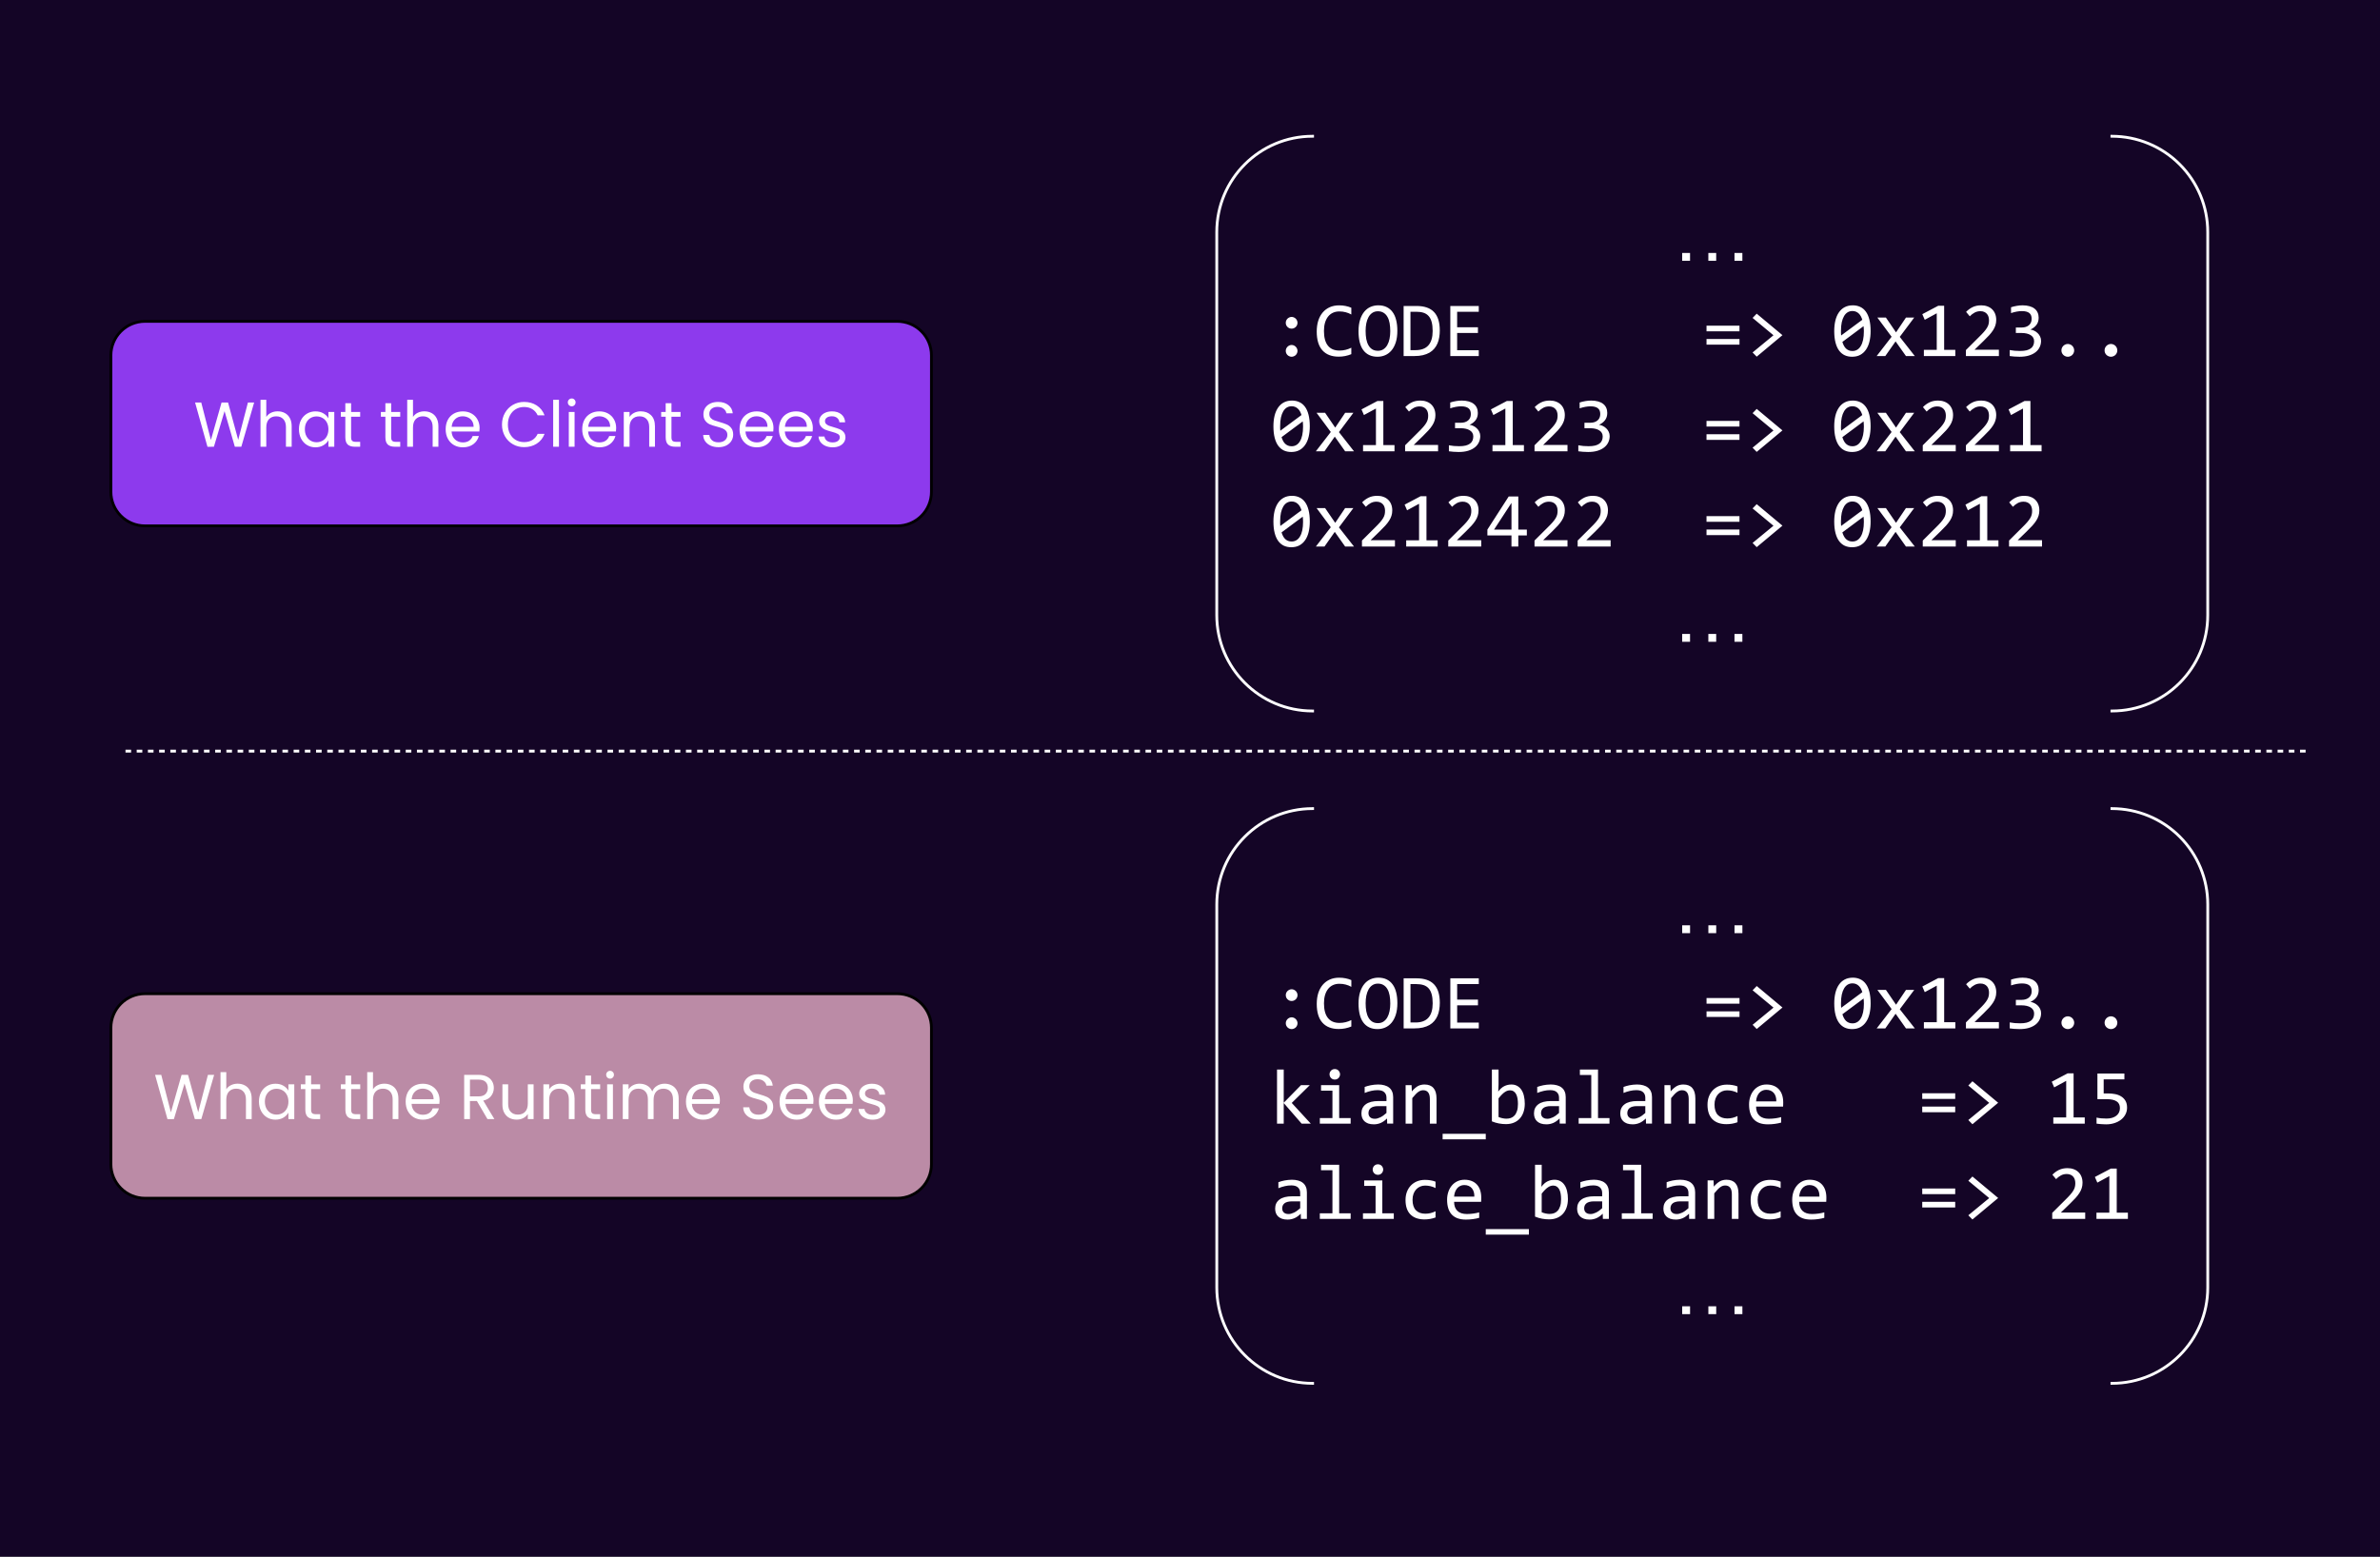 <svg version="1.1" viewBox="0.0 0.0 849.331 555.667" fill="none" stroke="none" stroke-linecap="square" stroke-miterlimit="10" xmlns:xlink="http://www.w3.org/1999/xlink" xmlns="http://www.w3.org/2000/svg"><rect x="0.0" y="0.0" width="849.331" height="555.667" fill="#333333" stroke="none"/><clipPath id="p.0"><path d="m0 0l849.331 0l0 555.667l-849.331 0l0 -555.667z" clip-rule="nonzero"/></clipPath><g clip-path="url(#p.0)"><path fill="#140526" d="m0 0l849.331 0l0 555.667l-849.331 0z" fill-rule="evenodd"/><path fill="#000000" fill-opacity="0.0" d="m434.215 82.83l0 0c0 -18.885 15.31 -34.195 34.195 -34.195l285.248 0c9.069 0 17.767 3.603 24.179 10.015c6.413 6.413 10.016 15.11 10.016 24.179l0 136.776c0 18.885 -15.31 34.195 -34.195 34.195l-285.248 0c-18.885 0 -34.195 -15.31 -34.195 -34.195z" fill-rule="evenodd"/><path fill="#000000" fill-opacity="0.0" d="m468.41 253.8c-18.885 0 -34.195 -15.31 -34.195 -34.195l0 -136.776l0 0c0 -18.885 15.31 -34.195 34.195 -34.195m285.248 0c9.069 0 17.767 3.603 24.179 10.015c6.413 6.413 10.016 15.11 10.016 24.179l0 136.776c0 18.885 -15.31 34.195 -34.195 34.195" fill-rule="evenodd"/><path stroke="#ffffff" stroke-width="1.0" stroke-linejoin="round" stroke-linecap="butt" d="m468.41 253.8c-18.885 0 -34.195 -15.31 -34.195 -34.195l0 -136.776l0 0c0 -18.885 15.31 -34.195 34.195 -34.195m285.248 0c9.069 0 17.767 3.603 24.179 10.015c6.413 6.413 10.016 15.11 10.016 24.179l0 136.776c0 18.885 -15.31 34.195 -34.195 34.195" fill-rule="evenodd"/><path fill="#ffffff" d="m600.3 93.097l0 -2.797l2.812 0l0 2.797l-2.812 0zm9.344 0l0 -2.797l2.797 0l0 2.797l-2.797 0zm9.328 0l0 -2.797l2.812 0l0 2.797l-2.812 0z" fill-rule="nonzero"/><path fill="#ffffff" d="m460.934 113.129q0.422 0 0.797 0.172q0.391 0.172 0.672 0.453q0.297 0.281 0.453 0.672q0.172 0.375 0.172 0.797q0 0.438 -0.172 0.828q-0.156 0.375 -0.453 0.656q-0.281 0.281 -0.672 0.453q-0.375 0.156 -0.797 0.156q-0.438 0 -0.812 -0.156q-0.375 -0.172 -0.672 -0.453q-0.281 -0.281 -0.453 -0.656q-0.156 -0.391 -0.156 -0.828q0 -0.422 0.156 -0.797q0.172 -0.391 0.453 -0.672q0.297 -0.281 0.672 -0.453q0.375 -0.172 0.812 -0.172zm0 10.016q0.422 0 0.797 0.172q0.391 0.172 0.672 0.469q0.297 0.281 0.453 0.672q0.172 0.375 0.172 0.797q0 0.438 -0.172 0.812q-0.156 0.375 -0.453 0.672q-0.281 0.281 -0.672 0.438q-0.375 0.172 -0.797 0.172q-0.438 0 -0.812 -0.172q-0.375 -0.156 -0.672 -0.438q-0.281 -0.297 -0.453 -0.672q-0.156 -0.375 -0.156 -0.812q0 -0.422 0.156 -0.797q0.172 -0.391 0.453 -0.672q0.297 -0.297 0.672 -0.469q0.375 -0.172 0.812 -0.172zm21.301 3.281q-2.156 0.891 -4.5 0.891q-3.797 0 -5.828 -2.266q-2.016 -2.266 -2.016 -6.688q0 -2.156 0.547 -3.891q0.562 -1.734 1.594 -2.938q1.047 -1.219 2.516 -1.875q1.484 -0.656 3.328 -0.656q1.234 0 2.297 0.219q1.078 0.203 2.062 0.641l0 2.406q-0.969 -0.547 -2.016 -0.812q-1.031 -0.281 -2.266 -0.281q-1.266 0 -2.281 0.469q-1.016 0.469 -1.734 1.375q-0.703 0.891 -1.094 2.188q-0.375 1.281 -0.375 2.938q0 3.469 1.406 5.234q1.406 1.766 4.125 1.766q1.156 0 2.203 -0.266q1.062 -0.266 2.031 -0.75l0 2.297zm16.426 -8.375q0 2.406 -0.562 4.156q-0.562 1.75 -1.531 2.891q-0.969 1.141 -2.266 1.703q-1.281 0.547 -2.719 0.547q-1.719 0 -3.0 -0.625q-1.281 -0.625 -2.125 -1.797q-0.844 -1.172 -1.25 -2.859q-0.406 -1.703 -0.406 -3.812q0 -2.375 0.562 -4.125q0.562 -1.75 1.516 -2.891q0.969 -1.156 2.25 -1.703q1.297 -0.547 2.719 -0.547q1.734 0 3.0 0.625q1.281 0.625 2.125 1.797q0.859 1.172 1.266 2.859q0.422 1.672 0.422 3.781zm-2.531 0.172q0 -1.578 -0.234 -2.875q-0.234 -1.312 -0.781 -2.25q-0.531 -0.938 -1.375 -1.453q-0.828 -0.531 -2.016 -0.531q-1.156 0 -1.984 0.562q-0.828 0.547 -1.359 1.5q-0.531 0.953 -0.797 2.234q-0.25 1.266 -0.25 2.703q0 1.594 0.234 2.906q0.25 1.297 0.781 2.234q0.531 0.938 1.359 1.453q0.828 0.516 2.016 0.516q1.141 0 1.969 -0.547q0.844 -0.562 1.375 -1.5q0.547 -0.953 0.797 -2.219q0.266 -1.281 0.266 -2.734zm17.676 -0.266q0 1.297 -0.203 2.469q-0.188 1.172 -0.625 2.188q-0.438 1.016 -1.141 1.844q-0.688 0.828 -1.703 1.422q-1.016 0.578 -2.359 0.906q-1.328 0.312 -3.047 0.312l-3.828 0l0 -17.875l4.609 0q4.188 0 6.234 2.156q2.062 2.156 2.062 6.578zm-2.547 0.188q0 -1.906 -0.359 -3.219q-0.359 -1.312 -1.078 -2.109q-0.719 -0.812 -1.812 -1.172q-1.094 -0.359 -2.578 -0.359l-2.094 0l0 13.703l1.828 0q6.094 0 6.094 -6.844zm16.457 8.953l-10.156 0l0 -17.875l10.156 0l0 2.062l-7.719 0l0 5.531l7.422 0l0 2.047l-7.422 0l0 6.156l7.719 0l0 2.078zm93.039 -8.828l-11.766 0l0 -2.016l11.766 0l0 2.016zm0 4.75l-11.766 0l0 -2.0l11.766 0l0 2.0zm4.676 -9.531l1.469 -1.516l9.188 7.672l-9.188 7.672l-1.469 -1.5l7.453 -6.141l-7.453 -6.188zm42.117 4.688q0 2.047 -0.406 3.734q-0.406 1.688 -1.25 2.906q-0.828 1.203 -2.062 1.875q-1.234 0.656 -2.906 0.656q-1.438 0 -2.609 -0.531q-1.172 -0.547 -2.016 -1.672q-0.828 -1.125 -1.281 -2.859q-0.453 -1.734 -0.453 -4.109q0 -2.062 0.406 -3.75q0.422 -1.703 1.25 -2.906q0.828 -1.219 2.078 -1.875q1.25 -0.656 2.891 -0.656q1.438 0 2.609 0.547q1.188 0.531 2.016 1.656q0.844 1.125 1.281 2.859q0.453 1.734 0.453 4.125zm-2.406 0.078q0 -0.469 -0.031 -0.922q-0.031 -0.469 -0.078 -0.906l-7.562 5.625q0.219 0.719 0.531 1.328q0.312 0.594 0.75 1.031q0.453 0.422 1.016 0.656q0.562 0.234 1.297 0.234q0.922 0 1.672 -0.438q0.766 -0.453 1.297 -1.344q0.547 -0.891 0.828 -2.203q0.281 -1.328 0.281 -3.062zm-8.172 -0.172q0 0.422 0 0.859q0.016 0.422 0.062 0.812l7.547 -5.594q-0.203 -0.688 -0.516 -1.266q-0.312 -0.578 -0.75 -0.984q-0.438 -0.422 -1.0 -0.656q-0.562 -0.234 -1.25 -0.234q-0.938 0 -1.703 0.453q-0.75 0.453 -1.281 1.344q-0.531 0.891 -0.828 2.219q-0.281 1.312 -0.281 3.047zm26.348 9.016l-3.156 0l-3.703 -5.234l-3.672 5.234l-3.078 0l5.328 -6.891l-5.078 -6.844l3.047 0l3.609 5.281l3.547 -5.281l2.938 0l-5.156 6.891l5.375 6.844zm14.457 0l-11.219 0l0 -2.219l4.594 0l0 -13.047l-4.281 2.328l-0.875 -2.016l5.688 -3.0l2.109 0l0 15.734l3.984 0l0 2.219zm15.551 0l-11.766 0l0 -2.141l4.609 -4.594q1.141 -1.109 1.844 -1.922q0.719 -0.828 1.109 -1.5q0.406 -0.688 0.531 -1.281q0.141 -0.609 0.141 -1.312q0 -0.656 -0.172 -1.25q-0.172 -0.594 -0.547 -1.031q-0.375 -0.453 -0.969 -0.719q-0.578 -0.266 -1.391 -0.266q-1.141 0 -2.078 0.516q-0.922 0.5 -1.703 1.312l-1.312 -1.578q1.016 -1.062 2.328 -1.703q1.328 -0.641 3.078 -0.641q1.188 0 2.156 0.359q0.984 0.344 1.688 1.016q0.719 0.672 1.109 1.641q0.391 0.969 0.391 2.188q0 1.031 -0.281 1.906q-0.266 0.875 -0.828 1.75q-0.547 0.859 -1.391 1.797q-0.844 0.922 -1.984 2.031l-3.25 3.156l8.688 0l0 2.266zm15.051 -5.422q0 1.172 -0.484 2.203q-0.469 1.031 -1.438 1.812q-0.953 0.766 -2.406 1.219q-1.438 0.438 -3.359 0.438q-1.078 0 -1.922 -0.078q-0.844 -0.062 -1.578 -0.172l0 -2.141q0.844 0.156 1.781 0.25q0.953 0.078 1.938 0.078q1.328 0 2.281 -0.234q0.953 -0.25 1.547 -0.703q0.609 -0.453 0.875 -1.094q0.281 -0.641 0.281 -1.453q0 -0.734 -0.328 -1.281q-0.328 -0.547 -0.922 -0.906q-0.594 -0.375 -1.422 -0.562q-0.828 -0.188 -1.812 -0.188l-2.031 0l0 -1.953l2.062 0q0.797 0 1.453 -0.203q0.672 -0.219 1.141 -0.609q0.484 -0.406 0.734 -0.984q0.25 -0.578 0.25 -1.312q0 -1.438 -0.875 -2.094q-0.875 -0.656 -2.578 -0.656q-0.891 0 -1.859 0.172q-0.953 0.172 -2.047 0.531l0 -2.078q0.469 -0.156 0.984 -0.281q0.531 -0.141 1.062 -0.219q0.531 -0.094 1.047 -0.141q0.516 -0.047 1.0 -0.047q1.422 0 2.5 0.312q1.078 0.297 1.797 0.875q0.734 0.562 1.094 1.391q0.375 0.812 0.375 1.844q0 1.531 -0.797 2.578q-0.781 1.031 -2.141 1.641q0.703 0.109 1.375 0.438q0.672 0.328 1.203 0.844q0.547 0.516 0.875 1.219q0.344 0.688 0.344 1.547zm9.551 1.109q0.453 0 0.875 0.188q0.422 0.172 0.719 0.484q0.312 0.312 0.484 0.734q0.188 0.422 0.188 0.891q0 0.469 -0.188 0.891q-0.172 0.406 -0.484 0.719q-0.297 0.297 -0.719 0.469q-0.422 0.188 -0.875 0.188q-0.484 0 -0.891 -0.188q-0.406 -0.172 -0.719 -0.469q-0.312 -0.312 -0.5 -0.719q-0.172 -0.422 -0.172 -0.891q0 -0.469 0.172 -0.891q0.188 -0.422 0.5 -0.734q0.312 -0.312 0.719 -0.484q0.406 -0.188 0.891 -0.188zm15.395 0q0.453 0 0.875 0.188q0.422 0.172 0.719 0.484q0.312 0.312 0.484 0.734q0.188 0.422 0.188 0.891q0 0.469 -0.188 0.891q-0.172 0.406 -0.484 0.719q-0.297 0.297 -0.719 0.469q-0.422 0.188 -0.875 0.188q-0.484 0 -0.891 -0.188q-0.406 -0.172 -0.719 -0.469q-0.312 -0.312 -0.5 -0.719q-0.172 -0.422 -0.172 -0.891q0 -0.469 0.172 -0.891q0.188 -0.422 0.5 -0.734q0.312 -0.312 0.719 -0.484q0.406 -0.188 0.891 -0.188z" fill-rule="nonzero"/><path fill="#ffffff" d="m467.418 152.175q0 2.047 -0.406 3.734q-0.406 1.688 -1.25 2.906q-0.828 1.203 -2.062 1.875q-1.234 0.656 -2.906 0.656q-1.438 0 -2.609 -0.531q-1.172 -0.547 -2.016 -1.672q-0.828 -1.125 -1.281 -2.859q-0.453 -1.734 -0.453 -4.109q0 -2.062 0.406 -3.75q0.422 -1.703 1.25 -2.906q0.828 -1.219 2.078 -1.875q1.25 -0.656 2.891 -0.656q1.438 0 2.609 0.547q1.188 0.531 2.016 1.656q0.844 1.125 1.281 2.859q0.453 1.734 0.453 4.125zm-2.406 0.078q0 -0.469 -0.031 -0.922q-0.031 -0.469 -0.078 -0.906l-7.562 5.625q0.219 0.719 0.531 1.328q0.312 0.594 0.75 1.031q0.453 0.422 1.016 0.656q0.562 0.234 1.297 0.234q0.922 0 1.672 -0.438q0.766 -0.453 1.297 -1.344q0.547 -0.891 0.828 -2.203q0.281 -1.328 0.281 -3.062zm-8.172 -0.172q0 0.422 0 0.859q0.016 0.422 0.062 0.812l7.547 -5.594q-0.203 -0.688 -0.516 -1.266q-0.312 -0.578 -0.75 -0.984q-0.438 -0.422 -1.0 -0.656q-0.562 -0.234 -1.25 -0.234q-0.938 0 -1.703 0.453q-0.75 0.453 -1.281 1.344q-0.531 0.891 -0.828 2.219q-0.281 1.312 -0.281 3.047zm26.348 9.016l-3.156 0l-3.703 -5.234l-3.672 5.234l-3.078 0l5.328 -6.891l-5.078 -6.844l3.047 0l3.609 5.281l3.547 -5.281l2.938 0l-5.156 6.891l5.375 6.844zm14.457 0l-11.219 0l0 -2.219l4.594 0l0 -13.047l-4.281 2.328l-0.875 -2.016l5.688 -3.0l2.109 0l0 15.734l3.984 0l0 2.219zm15.551 0l-11.766 0l0 -2.141l4.609 -4.594q1.141 -1.109 1.844 -1.922q0.719 -0.828 1.109 -1.5q0.406 -0.688 0.531 -1.281q0.141 -0.609 0.141 -1.312q0 -0.656 -0.172 -1.25q-0.172 -0.594 -0.547 -1.031q-0.375 -0.453 -0.969 -0.719q-0.578 -0.266 -1.391 -0.266q-1.141 0 -2.078 0.516q-0.922 0.5 -1.703 1.312l-1.312 -1.578q1.016 -1.062 2.328 -1.703q1.328 -0.641 3.078 -0.641q1.188 0 2.156 0.359q0.984 0.344 1.688 1.016q0.719 0.672 1.109 1.641q0.391 0.969 0.391 2.188q0 1.031 -0.281 1.906q-0.266 0.875 -0.828 1.75q-0.547 0.859 -1.391 1.797q-0.844 0.922 -1.984 2.031l-3.25 3.156l8.687 0l0 2.266zm15.051 -5.422q0 1.172 -0.484 2.203q-0.469 1.031 -1.438 1.812q-0.953 0.766 -2.406 1.219q-1.438 0.438 -3.359 0.438q-1.078 0 -1.922 -0.078q-0.844 -0.062 -1.578 -0.172l0 -2.141q0.844 0.156 1.781 0.25q0.953 0.078 1.938 0.078q1.328 0 2.281 -0.234q0.953 -0.25 1.547 -0.703q0.609 -0.453 0.875 -1.094q0.281 -0.641 0.281 -1.453q0 -0.734 -0.328 -1.281q-0.328 -0.547 -0.922 -0.906q-0.594 -0.375 -1.422 -0.562q-0.828 -0.188 -1.812 -0.188l-2.031 0l0 -1.953l2.062 0q0.797 0 1.453 -0.203q0.672 -0.219 1.141 -0.609q0.484 -0.406 0.734 -0.984q0.25 -0.578 0.25 -1.312q0 -1.438 -0.875 -2.094q-0.875 -0.656 -2.578 -0.656q-0.891 0 -1.859 0.172q-0.953 0.172 -2.047 0.531l0 -2.078q0.469 -0.156 0.984 -0.281q0.531 -0.141 1.062 -0.219q0.531 -0.094 1.047 -0.141q0.516 -0.047 1.0 -0.047q1.422 0 2.5 0.312q1.078 0.297 1.797 0.875q0.734 0.562 1.094 1.391q0.375 0.812 0.375 1.844q0 1.531 -0.797 2.578q-0.781 1.031 -2.141 1.641q0.703 0.109 1.375 0.438q0.672 0.328 1.203 0.844q0.547 0.516 0.875 1.219q0.344 0.688 0.344 1.547zm15.582 5.422l-11.219 0l0 -2.219l4.594 0l0 -13.047l-4.281 2.328l-0.875 -2.016l5.688 -3.0l2.109 0l0 15.734l3.984 0l0 2.219zm15.551 0l-11.766 0l0 -2.141l4.609 -4.594q1.141 -1.109 1.844 -1.922q0.719 -0.828 1.109 -1.5q0.406 -0.688 0.531 -1.281q0.141 -0.609 0.141 -1.312q0 -0.656 -0.172 -1.25q-0.172 -0.594 -0.547 -1.031q-0.375 -0.453 -0.969 -0.719q-0.578 -0.266 -1.391 -0.266q-1.141 0 -2.078 0.516q-0.922 0.5 -1.703 1.312l-1.312 -1.578q1.016 -1.062 2.328 -1.703q1.328 -0.641 3.078 -0.641q1.188 0 2.156 0.359q0.984 0.344 1.688 1.016q0.719 0.672 1.109 1.641q0.391 0.969 0.391 2.188q0 1.031 -0.281 1.906q-0.266 0.875 -0.828 1.75q-0.547 0.859 -1.391 1.797q-0.844 0.922 -1.984 2.031l-3.25 3.156l8.688 0l0 2.266zm15.051 -5.422q0 1.172 -0.484 2.203q-0.469 1.031 -1.438 1.812q-0.953 0.766 -2.406 1.219q-1.438 0.438 -3.359 0.438q-1.078 0 -1.922 -0.078q-0.844 -0.062 -1.578 -0.172l0 -2.141q0.844 0.156 1.781 0.25q0.953 0.078 1.938 0.078q1.328 0 2.281 -0.234q0.953 -0.25 1.547 -0.703q0.609 -0.453 0.875 -1.094q0.281 -0.641 0.281 -1.453q0 -0.734 -0.328 -1.281q-0.328 -0.547 -0.922 -0.906q-0.594 -0.375 -1.422 -0.562q-0.828 -0.188 -1.812 -0.188l-2.031 0l0 -1.953l2.062 0q0.797 0 1.453 -0.203q0.672 -0.219 1.141 -0.609q0.484 -0.406 0.734 -0.984q0.25 -0.578 0.25 -1.312q0 -1.438 -0.875 -2.094q-0.875 -0.656 -2.578 -0.656q-0.891 0 -1.859 0.172q-0.953 0.172 -2.047 0.531l0 -2.078q0.469 -0.156 0.984 -0.281q0.531 -0.141 1.062 -0.219q0.531 -0.094 1.047 -0.141q0.516 -0.047 1.0 -0.047q1.422 0 2.5 0.312q1.078 0.297 1.797 0.875q0.734 0.562 1.094 1.391q0.375 0.812 0.375 1.844q0 1.531 -0.797 2.578q-0.781 1.031 -2.141 1.641q0.703 0.109 1.375 0.438q0.672 0.328 1.203 0.844q0.547 0.516 0.875 1.219q0.344 0.688 0.344 1.547zm46.324 -3.406l-11.766 0l0 -2.016l11.766 0l0 2.016zm0 4.75l-11.766 0l0 -2.0l11.766 0l0 2.0zm4.676 -9.531l1.469 -1.516l9.188 7.672l-9.188 7.672l-1.469 -1.5l7.453 -6.141l-7.453 -6.188zm42.117 4.688q0 2.047 -0.406 3.734q-0.406 1.688 -1.25 2.906q-0.828 1.203 -2.062 1.875q-1.234 0.656 -2.906 0.656q-1.438 0 -2.609 -0.531q-1.172 -0.547 -2.016 -1.672q-0.828 -1.125 -1.281 -2.859q-0.453 -1.734 -0.453 -4.109q0 -2.062 0.406 -3.75q0.422 -1.703 1.25 -2.906q0.828 -1.219 2.078 -1.875q1.25 -0.656 2.891 -0.656q1.438 0 2.609 0.547q1.188 0.531 2.016 1.656q0.844 1.125 1.281 2.859q0.453 1.734 0.453 4.125zm-2.406 0.078q0 -0.469 -0.031 -0.922q-0.031 -0.469 -0.078 -0.906l-7.562 5.625q0.219 0.719 0.531 1.328q0.312 0.594 0.75 1.031q0.453 0.422 1.016 0.656q0.562 0.234 1.297 0.234q0.922 0 1.672 -0.438q0.766 -0.453 1.297 -1.344q0.547 -0.891 0.828 -2.203q0.281 -1.328 0.281 -3.062zm-8.172 -0.172q0 0.422 0 0.859q0.016 0.422 0.062 0.812l7.547 -5.594q-0.203 -0.688 -0.516 -1.266q-0.312 -0.578 -0.75 -0.984q-0.438 -0.422 -1.0 -0.656q-0.562 -0.234 -1.25 -0.234q-0.938 0 -1.703 0.453q-0.75 0.453 -1.281 1.344q-0.531 0.891 -0.828 2.219q-0.281 1.312 -0.281 3.047zm26.348 9.016l-3.156 0l-3.703 -5.234l-3.672 5.234l-3.078 0l5.328 -6.891l-5.078 -6.844l3.047 0l3.609 5.281l3.547 -5.281l2.938 0l-5.156 6.891l5.375 6.844zm14.613 0l-11.766 0l0 -2.141l4.609 -4.594q1.141 -1.109 1.844 -1.922q0.719 -0.828 1.109 -1.5q0.406 -0.688 0.531 -1.281q0.141 -0.609 0.141 -1.312q0 -0.656 -0.172 -1.25q-0.172 -0.594 -0.547 -1.031q-0.375 -0.453 -0.969 -0.719q-0.578 -0.266 -1.391 -0.266q-1.141 0 -2.078 0.516q-0.922 0.5 -1.703 1.312l-1.312 -1.578q1.016 -1.062 2.328 -1.703q1.328 -0.641 3.078 -0.641q1.188 0 2.156 0.359q0.984 0.344 1.688 1.016q0.719 0.672 1.109 1.641q0.391 0.969 0.391 2.188q0 1.031 -0.281 1.906q-0.266 0.875 -0.828 1.75q-0.547 0.859 -1.391 1.797q-0.844 0.922 -1.984 2.031l-3.25 3.156l8.688 0l0 2.266zm15.395 0l-11.766 0l0 -2.141l4.609 -4.594q1.141 -1.109 1.844 -1.922q0.719 -0.828 1.109 -1.5q0.406 -0.688 0.531 -1.281q0.141 -0.609 0.141 -1.312q0 -0.656 -0.172 -1.25q-0.172 -0.594 -0.547 -1.031q-0.375 -0.453 -0.969 -0.719q-0.578 -0.266 -1.391 -0.266q-1.141 0 -2.078 0.516q-0.922 0.5 -1.703 1.312l-1.312 -1.578q1.016 -1.062 2.328 -1.703q1.328 -0.641 3.078 -0.641q1.188 0 2.156 0.359q0.984 0.344 1.688 1.016q0.719 0.672 1.109 1.641q0.391 0.969 0.391 2.188q0 1.031 -0.281 1.906q-0.266 0.875 -0.828 1.75q-0.547 0.859 -1.391 1.797q-0.844 0.922 -1.984 2.031l-3.25 3.156l8.688 0l0 2.266zm15.238 0l-11.219 0l0 -2.219l4.594 0l0 -13.047l-4.281 2.328l-0.875 -2.016l5.688 -3.0l2.109 0l0 15.734l3.984 0l0 2.219z" fill-rule="nonzero"/><path fill="#ffffff" d="m467.418 186.175q0 2.047 -0.406 3.734q-0.406 1.688 -1.25 2.906q-0.828 1.203 -2.062 1.875q-1.234 0.656 -2.906 0.656q-1.438 0 -2.609 -0.531q-1.172 -0.547 -2.016 -1.672q-0.828 -1.125 -1.281 -2.859q-0.453 -1.734 -0.453 -4.109q0 -2.062 0.406 -3.75q0.422 -1.703 1.25 -2.906q0.828 -1.219 2.078 -1.875q1.25 -0.656 2.891 -0.656q1.438 0 2.609 0.547q1.188 0.531 2.016 1.656q0.844 1.125 1.281 2.859q0.453 1.734 0.453 4.125zm-2.406 0.078q0 -0.469 -0.031 -0.922q-0.031 -0.469 -0.078 -0.906l-7.562 5.625q0.219 0.719 0.531 1.328q0.312 0.594 0.75 1.031q0.453 0.422 1.016 0.656q0.562 0.234 1.297 0.234q0.922 0 1.672 -0.438q0.766 -0.453 1.297 -1.344q0.547 -0.891 0.828 -2.203q0.281 -1.328 0.281 -3.062zm-8.172 -0.172q0 0.422 0 0.859q0.016 0.422 0.062 0.812l7.547 -5.594q-0.203 -0.688 -0.516 -1.266q-0.312 -0.578 -0.75 -0.984q-0.438 -0.422 -1.0 -0.656q-0.562 -0.234 -1.25 -0.234q-0.938 0 -1.703 0.453q-0.75 0.453 -1.281 1.344q-0.531 0.891 -0.828 2.219q-0.281 1.312 -0.281 3.047zm26.348 9.016l-3.156 0l-3.703 -5.234l-3.672 5.234l-3.078 0l5.328 -6.891l-5.078 -6.844l3.047 0l3.609 5.281l3.547 -5.281l2.938 0l-5.156 6.891l5.375 6.844zm14.613 0l-11.766 0l0 -2.141l4.609 -4.594q1.141 -1.109 1.844 -1.922q0.719 -0.828 1.109 -1.5q0.406 -0.688 0.531 -1.281q0.141 -0.609 0.141 -1.312q0 -0.656 -0.172 -1.25q-0.172 -0.594 -0.547 -1.031q-0.375 -0.453 -0.969 -0.719q-0.578 -0.266 -1.391 -0.266q-1.141 0 -2.078 0.516q-0.922 0.5 -1.703 1.312l-1.312 -1.578q1.016 -1.062 2.328 -1.703q1.328 -0.641 3.078 -0.641q1.188 0 2.156 0.359q0.984 0.344 1.688 1.016q0.719 0.672 1.109 1.641q0.391 0.969 0.391 2.188q0 1.031 -0.281 1.906q-0.266 0.875 -0.828 1.75q-0.547 0.859 -1.391 1.797q-0.844 0.922 -1.984 2.031l-3.25 3.156l8.688 0l0 2.266zm15.238 0l-11.219 0l0 -2.219l4.594 0l0 -13.047l-4.281 2.328l-0.875 -2.016l5.688 -3.0l2.109 0l0 15.734l3.984 0l0 2.219zm15.551 0l-11.766 0l0 -2.141l4.609 -4.594q1.141 -1.109 1.844 -1.922q0.719 -0.828 1.109 -1.5q0.406 -0.688 0.531 -1.281q0.141 -0.609 0.141 -1.312q0 -0.656 -0.172 -1.25q-0.172 -0.594 -0.547 -1.031q-0.375 -0.453 -0.969 -0.719q-0.578 -0.266 -1.391 -0.266q-1.141 0 -2.078 0.516q-0.922 0.5 -1.703 1.312l-1.312 -1.578q1.016 -1.062 2.328 -1.703q1.328 -0.641 3.078 -0.641q1.188 0 2.156 0.359q0.984 0.344 1.688 1.016q0.719 0.672 1.109 1.641q0.391 0.969 0.391 2.188q0 1.031 -0.281 1.906q-0.266 0.875 -0.828 1.75q-0.547 0.859 -1.391 1.797q-0.844 0.922 -1.984 2.031l-3.25 3.156l8.688 0l0 2.266zm16.285 -3.953l-3.047 0l0 3.953l-2.438 0l0 -3.953l-8.594 0l0 -2.094l7.609 -11.828l3.422 0l0 11.828l3.047 0l0 2.094zm-5.484 -11.625l-6.219 9.531l6.219 0l0 -9.531zm19.988 15.578l-11.766 0l0 -2.141l4.609 -4.594q1.141 -1.109 1.844 -1.922q0.719 -0.828 1.109 -1.5q0.406 -0.688 0.531 -1.281q0.141 -0.609 0.141 -1.312q0 -0.656 -0.172 -1.25q-0.172 -0.594 -0.547 -1.031q-0.375 -0.453 -0.969 -0.719q-0.578 -0.266 -1.391 -0.266q-1.141 0 -2.078 0.516q-0.922 0.5 -1.703 1.312l-1.312 -1.578q1.016 -1.062 2.328 -1.703q1.328 -0.641 3.078 -0.641q1.188 0 2.156 0.359q0.984 0.344 1.688 1.016q0.719 0.672 1.109 1.641q0.391 0.969 0.391 2.188q0 1.031 -0.281 1.906q-0.266 0.875 -0.828 1.75q-0.547 0.859 -1.391 1.797q-0.844 0.922 -1.984 2.031l-3.25 3.156l8.688 0l0 2.266zm15.395 0l-11.766 0l0 -2.141l4.609 -4.594q1.141 -1.109 1.844 -1.922q0.719 -0.828 1.109 -1.5q0.406 -0.688 0.531 -1.281q0.141 -0.609 0.141 -1.312q0 -0.656 -0.172 -1.25q-0.172 -0.594 -0.547 -1.031q-0.375 -0.453 -0.969 -0.719q-0.578 -0.266 -1.391 -0.266q-1.141 0 -2.078 0.516q-0.922 0.5 -1.703 1.312l-1.312 -1.578q1.016 -1.062 2.328 -1.703q1.328 -0.641 3.078 -0.641q1.188 0 2.156 0.359q0.984 0.344 1.688 1.016q0.719 0.672 1.109 1.641q0.391 0.969 0.391 2.188q0 1.031 -0.281 1.906q-0.266 0.875 -0.828 1.75q-0.547 0.859 -1.391 1.797q-0.844 0.922 -1.984 2.031l-3.25 3.156l8.688 0l0 2.266zm45.98 -8.828l-11.766 0l0 -2.016l11.766 0l0 2.016zm0 4.75l-11.766 0l0 -2.0l11.766 0l0 2.0zm4.676 -9.531l1.469 -1.516l9.188 7.672l-9.188 7.672l-1.469 -1.5l7.453 -6.141l-7.453 -6.188zm42.117 4.688q0 2.047 -0.406 3.734q-0.406 1.688 -1.25 2.906q-0.828 1.203 -2.062 1.875q-1.234 0.656 -2.906 0.656q-1.438 0 -2.609 -0.531q-1.172 -0.547 -2.016 -1.672q-0.828 -1.125 -1.281 -2.859q-0.453 -1.734 -0.453 -4.109q0 -2.062 0.406 -3.75q0.422 -1.703 1.25 -2.906q0.828 -1.219 2.078 -1.875q1.25 -0.656 2.891 -0.656q1.438 0 2.609 0.547q1.188 0.531 2.016 1.656q0.844 1.125 1.281 2.859q0.453 1.734 0.453 4.125zm-2.406 0.078q0 -0.469 -0.031 -0.922q-0.031 -0.469 -0.078 -0.906l-7.562 5.625q0.219 0.719 0.531 1.328q0.312 0.594 0.75 1.031q0.453 0.422 1.016 0.656q0.562 0.234 1.297 0.234q0.922 0 1.672 -0.438q0.766 -0.453 1.297 -1.344q0.547 -0.891 0.828 -2.203q0.281 -1.328 0.281 -3.062zm-8.172 -0.172q0 0.422 0 0.859q0.016 0.422 0.062 0.812l7.547 -5.594q-0.203 -0.688 -0.516 -1.266q-0.312 -0.578 -0.75 -0.984q-0.438 -0.422 -1.0 -0.656q-0.562 -0.234 -1.25 -0.234q-0.938 0 -1.703 0.453q-0.75 0.453 -1.281 1.344q-0.531 0.891 -0.828 2.219q-0.281 1.312 -0.281 3.047zm26.348 9.016l-3.156 0l-3.703 -5.234l-3.672 5.234l-3.078 0l5.328 -6.891l-5.078 -6.844l3.047 0l3.609 5.281l3.547 -5.281l2.938 0l-5.156 6.891l5.375 6.844zm14.613 0l-11.766 0l0 -2.141l4.609 -4.594q1.141 -1.109 1.844 -1.922q0.719 -0.828 1.109 -1.5q0.406 -0.688 0.531 -1.281q0.141 -0.609 0.141 -1.312q0 -0.656 -0.172 -1.25q-0.172 -0.594 -0.547 -1.031q-0.375 -0.453 -0.969 -0.719q-0.578 -0.266 -1.391 -0.266q-1.141 0 -2.078 0.516q-0.922 0.5 -1.703 1.312l-1.312 -1.578q1.016 -1.062 2.328 -1.703q1.328 -0.641 3.078 -0.641q1.188 0 2.156 0.359q0.984 0.344 1.688 1.016q0.719 0.672 1.109 1.641q0.391 0.969 0.391 2.188q0 1.031 -0.281 1.906q-0.266 0.875 -0.828 1.75q-0.547 0.859 -1.391 1.797q-0.844 0.922 -1.984 2.031l-3.25 3.156l8.688 0l0 2.266zm15.238 0l-11.219 0l0 -2.219l4.594 0l0 -13.047l-4.281 2.328l-0.875 -2.016l5.688 -3.0l2.109 0l0 15.734l3.984 0l0 2.219zm15.551 0l-11.766 0l0 -2.141l4.609 -4.594q1.141 -1.109 1.844 -1.922q0.719 -0.828 1.109 -1.5q0.406 -0.688 0.531 -1.281q0.141 -0.609 0.141 -1.312q0 -0.656 -0.172 -1.25q-0.172 -0.594 -0.547 -1.031q-0.375 -0.453 -0.969 -0.719q-0.578 -0.266 -1.391 -0.266q-1.141 0 -2.078 0.516q-0.922 0.5 -1.703 1.312l-1.312 -1.578q1.016 -1.062 2.328 -1.703q1.328 -0.641 3.078 -0.641q1.188 0 2.156 0.359q0.984 0.344 1.688 1.016q0.719 0.672 1.109 1.641q0.391 0.969 0.391 2.188q0 1.031 -0.281 1.906q-0.266 0.875 -0.828 1.75q-0.547 0.859 -1.391 1.797q-0.844 0.922 -1.984 2.031l-3.25 3.156l8.688 0l0 2.266z" fill-rule="nonzero"/><path fill="#ffffff" d="m600.3 229.097l0 -2.797l2.812 0l0 2.797l-2.812 0zm9.344 0l0 -2.797l2.797 0l0 2.797l-2.797 0zm9.328 0l0 -2.797l2.812 0l0 2.797l-2.812 0z" fill-rule="nonzero"/><path fill="#8d3aed" d="m39.575 126.88l0 0c0 -6.72 5.448 -12.168 12.168 -12.168l268.482 0c3.227 0 6.322 1.282 8.604 3.564c2.282 2.282 3.564 5.377 3.564 8.604l0 48.671c0 6.72 -5.448 12.168 -12.168 12.168l-268.482 0c-6.72 0 -12.168 -5.448 -12.168 -12.168z" fill-rule="evenodd"/><path stroke="#000000" stroke-width="1.0" stroke-linejoin="round" stroke-linecap="butt" d="m39.575 126.88l0 0c0 -6.72 5.448 -12.168 12.168 -12.168l268.482 0c3.227 0 6.322 1.282 8.604 3.564c2.282 2.282 3.564 5.377 3.564 8.604l0 48.671c0 6.72 -5.448 12.168 -12.168 12.168l-268.482 0c-6.72 0 -12.168 -5.448 -12.168 -12.168z" fill-rule="evenodd"/><path fill="#ffffff" d="m90.695 143.678l-4.578 15.797l-2.312 0l-3.672 -12.703l-3.797 12.703l-2.297 0.016l-4.422 -15.812l2.203 0l3.438 13.391l3.812 -13.391l2.312 0l3.625 13.344l3.469 -13.344l2.219 0zm8.425 3.156q1.406 0 2.531 0.609q1.141 0.594 1.781 1.797q0.656 1.188 0.656 2.922l0 7.312l-2.047 0l0 -7.016q0 -1.859 -0.938 -2.844q-0.922 -1.0 -2.531 -1.0q-1.625 0 -2.594 1.031q-0.953 1.016 -0.953 2.969l0 6.859l-2.062 0l0 -16.766l2.062 0l0 6.125q0.609 -0.953 1.672 -1.469q1.078 -0.531 2.422 -0.531zm7.562 6.391q0 -1.906 0.766 -3.344q0.781 -1.438 2.125 -2.234q1.344 -0.797 3.0 -0.797q1.641 0 2.828 0.703q1.203 0.703 1.797 1.766l0 -2.266l2.094 0l0 12.422l-2.094 0l0 -2.312q-0.609 1.094 -1.828 1.812q-1.203 0.703 -2.812 0.703q-1.656 0 -3.0 -0.812q-1.328 -0.812 -2.109 -2.281q-0.766 -1.484 -0.766 -3.359zm10.516 0.016q0 -1.406 -0.562 -2.438q-0.562 -1.047 -1.531 -1.594q-0.969 -0.562 -2.125 -0.562q-1.156 0 -2.109 0.547q-0.938 0.547 -1.516 1.594q-0.562 1.031 -0.562 2.438q0 1.422 0.562 2.484q0.578 1.047 1.516 1.609q0.953 0.547 2.109 0.547q1.156 0 2.125 -0.547q0.969 -0.562 1.531 -1.609q0.562 -1.062 0.562 -2.469zm8.097 -4.484l0 7.328q0 0.906 0.375 1.281q0.391 0.359 1.344 0.359l1.516 0l0 1.75l-1.859 0q-1.719 0 -2.578 -0.781q-0.859 -0.797 -0.859 -2.609l0 -7.328l-1.609 0l0 -1.703l1.609 0l0 -3.125l2.062 0l0 3.125l3.234 0l0 1.703l-3.234 0zm14.296 0l0 7.328q0 0.906 0.375 1.281q0.391 0.359 1.344 0.359l1.516 0l0 1.75l-1.859 0q-1.719 0 -2.578 -0.781q-0.859 -0.797 -0.859 -2.609l0 -7.328l-1.609 0l0 -1.703l1.609 0l0 -3.125l2.062 0l0 3.125l3.234 0l0 1.703l-3.234 0zm11.887 -1.922q1.406 0 2.531 0.609q1.141 0.594 1.781 1.797q0.656 1.188 0.656 2.922l0 7.312l-2.047 0l0 -7.016q0 -1.859 -0.938 -2.844q-0.922 -1.0 -2.531 -1.0q-1.625 0 -2.594 1.031q-0.953 1.016 -0.953 2.969l0 6.859l-2.062 0l0 -16.766l2.062 0l0 6.125q0.609 -0.953 1.672 -1.469q1.078 -0.531 2.422 -0.531zm19.672 5.953q0 0.594 -0.078 1.25l-9.922 0q0.109 1.828 1.25 2.859q1.156 1.031 2.781 1.031q1.344 0 2.234 -0.609q0.891 -0.625 1.266 -1.672l2.219 0q-0.5 1.797 -2.0 2.922q-1.5 1.109 -3.719 1.109q-1.766 0 -3.156 -0.781q-1.391 -0.797 -2.188 -2.25q-0.797 -1.469 -0.797 -3.406q0 -1.922 0.766 -3.375q0.781 -1.453 2.172 -2.234q1.391 -0.781 3.203 -0.781q1.766 0 3.125 0.781q1.359 0.766 2.094 2.125q0.75 1.344 0.75 3.031zm-2.141 -0.422q0 -1.188 -0.516 -2.031q-0.516 -0.844 -1.422 -1.281q-0.891 -0.453 -1.984 -0.453q-1.562 0 -2.656 1.0q-1.094 1.0 -1.25 2.766l7.828 0zm10.127 -0.797q0 -2.312 1.047 -4.156q1.047 -1.844 2.844 -2.891q1.797 -1.047 4.0 -1.047q2.578 0 4.5 1.25q1.938 1.25 2.812 3.531l-2.469 0q-0.656 -1.422 -1.891 -2.188q-1.234 -0.781 -2.953 -0.781q-1.656 0 -2.969 0.781q-1.312 0.766 -2.062 2.188q-0.75 1.406 -0.75 3.312q0 1.875 0.75 3.297q0.75 1.422 2.062 2.188q1.312 0.766 2.969 0.766q1.719 0 2.953 -0.75q1.234 -0.766 1.891 -2.188l2.469 0q-0.875 2.266 -2.812 3.5q-1.922 1.234 -4.5 1.234q-2.203 0 -4.0 -1.031q-1.797 -1.031 -2.844 -2.859q-1.047 -1.844 -1.047 -4.156zm20.334 -8.859l0 16.766l-2.062 0l0 -16.766l2.062 0zm4.573 2.328q-0.594 0 -1.0 -0.406q-0.406 -0.406 -0.406 -1.0q0 -0.578 0.406 -0.984q0.406 -0.406 1.0 -0.406q0.562 0 0.953 0.406q0.406 0.406 0.406 0.984q0 0.594 -0.406 1.0q-0.391 0.406 -0.953 0.406zm1.0 2.016l0 12.422l-2.062 0l0 -12.422l2.062 0zm14.839 5.734q0 0.594 -0.078 1.25l-9.922 0q0.109 1.828 1.25 2.859q1.156 1.031 2.781 1.031q1.344 0 2.234 -0.609q0.891 -0.625 1.266 -1.672l2.219 0q-0.5 1.797 -2.0 2.922q-1.5 1.109 -3.719 1.109q-1.766 0 -3.156 -0.781q-1.391 -0.797 -2.188 -2.25q-0.797 -1.469 -0.797 -3.406q0 -1.922 0.766 -3.375q0.781 -1.453 2.172 -2.234q1.391 -0.781 3.203 -0.781q1.766 0 3.125 0.781q1.359 0.766 2.094 2.125q0.75 1.344 0.75 3.031zm-2.141 -0.422q0 -1.188 -0.516 -2.031q-0.516 -0.844 -1.422 -1.281q-0.891 -0.453 -1.984 -0.453q-1.562 0 -2.656 1.0q-1.094 1.0 -1.25 2.766l7.828 0zm10.906 -5.531q2.266 0 3.672 1.375q1.406 1.359 1.406 3.953l0 7.312l-2.047 0l0 -7.016q0 -1.859 -0.938 -2.844q-0.922 -1.0 -2.531 -1.0q-1.625 0 -2.594 1.031q-0.953 1.016 -0.953 2.969l0 6.859l-2.062 0l0 -12.422l2.062 0l0 1.781q0.609 -0.953 1.656 -1.469q1.062 -0.531 2.328 -0.531zm10.969 1.922l0 7.328q0 0.906 0.375 1.281q0.391 0.359 1.344 0.359l1.516 0l0 1.75l-1.859 0q-1.719 0 -2.578 -0.781q-0.859 -0.797 -0.859 -2.609l0 -7.328l-1.609 0l0 -1.703l1.609 0l0 -3.125l2.062 0l0 3.125l3.234 0l0 1.703l-3.234 0zm16.78 10.875q-1.562 0 -2.797 -0.547q-1.234 -0.562 -1.938 -1.547q-0.703 -0.984 -0.719 -2.281l2.188 0q0.125 1.109 0.922 1.875q0.797 0.766 2.344 0.766q1.469 0 2.312 -0.734q0.859 -0.75 0.859 -1.906q0 -0.906 -0.5 -1.469q-0.5 -0.562 -1.25 -0.859q-0.734 -0.297 -2.016 -0.641q-1.562 -0.406 -2.5 -0.812q-0.938 -0.406 -1.609 -1.281q-0.672 -0.875 -0.672 -2.344q0 -1.281 0.656 -2.281q0.672 -1.0 1.859 -1.547q1.188 -0.547 2.719 -0.547q2.219 0 3.641 1.109q1.422 1.109 1.594 2.953l-2.266 0q-0.109 -0.906 -0.953 -1.594q-0.828 -0.703 -2.219 -0.703q-1.281 0 -2.109 0.672q-0.812 0.672 -0.812 1.875q0 0.859 0.484 1.406q0.5 0.547 1.203 0.828q0.719 0.281 2.016 0.641q1.562 0.438 2.5 0.859q0.953 0.406 1.625 1.281q0.688 0.875 0.688 2.375q0 1.141 -0.609 2.172q-0.609 1.016 -1.812 1.656q-1.203 0.625 -2.828 0.625zm19.627 -6.844q0 0.594 -0.078 1.25l-9.922 0q0.109 1.828 1.25 2.859q1.156 1.031 2.781 1.031q1.344 0 2.234 -0.609q0.891 -0.625 1.266 -1.672l2.219 0q-0.5 1.797 -2.0 2.922q-1.5 1.109 -3.719 1.109q-1.766 0 -3.156 -0.781q-1.391 -0.797 -2.188 -2.25q-0.797 -1.469 -0.797 -3.406q0 -1.922 0.766 -3.375q0.781 -1.453 2.172 -2.234q1.391 -0.781 3.203 -0.781q1.766 0 3.125 0.781q1.359 0.766 2.094 2.125q0.75 1.344 0.75 3.031zm-2.141 -0.422q0 -1.188 -0.516 -2.031q-0.516 -0.844 -1.422 -1.281q-0.891 -0.453 -1.984 -0.453q-1.562 0 -2.656 1.0q-1.094 1.0 -1.25 2.766l7.828 0zm16.187 0.422q0 0.594 -0.078 1.25l-9.922 0q0.109 1.828 1.25 2.859q1.156 1.031 2.781 1.031q1.344 0 2.234 -0.609q0.891 -0.625 1.266 -1.672l2.219 0q-0.5 1.797 -2.0 2.922q-1.5 1.109 -3.719 1.109q-1.766 0 -3.156 -0.781q-1.391 -0.797 -2.188 -2.25q-0.797 -1.469 -0.797 -3.406q0 -1.922 0.766 -3.375q0.781 -1.453 2.172 -2.234q1.391 -0.781 3.203 -0.781q1.766 0 3.125 0.781q1.359 0.766 2.094 2.125q0.75 1.344 0.75 3.031zm-2.141 -0.422q0 -1.188 -0.516 -2.031q-0.516 -0.844 -1.422 -1.281q-0.891 -0.453 -1.984 -0.453q-1.562 0 -2.656 1.0q-1.094 1.0 -1.25 2.766l7.828 0zm9.25 7.312q-1.422 0 -2.562 -0.484q-1.125 -0.484 -1.797 -1.359q-0.656 -0.875 -0.719 -2.0l2.125 0q0.094 0.922 0.875 1.516q0.781 0.578 2.047 0.578q1.188 0 1.859 -0.516q0.688 -0.516 0.688 -1.312q0 -0.812 -0.734 -1.203q-0.719 -0.406 -2.234 -0.797q-1.391 -0.359 -2.266 -0.734q-0.859 -0.375 -1.484 -1.109q-0.625 -0.734 -0.625 -1.938q0 -0.953 0.562 -1.734q0.578 -0.797 1.609 -1.266q1.047 -0.469 2.391 -0.469q2.047 0 3.312 1.047q1.281 1.047 1.375 2.859l-2.062 0q-0.078 -0.984 -0.797 -1.562q-0.703 -0.594 -1.906 -0.594q-1.109 0 -1.766 0.484q-0.656 0.469 -0.656 1.234q0 0.609 0.391 1.016q0.406 0.391 1.0 0.641q0.609 0.234 1.672 0.516q1.328 0.375 2.172 0.734q0.844 0.344 1.438 1.047q0.594 0.688 0.625 1.828q0 1.016 -0.578 1.844q-0.562 0.812 -1.594 1.281q-1.031 0.453 -2.359 0.453z" fill-rule="nonzero"/><path fill="#000000" fill-opacity="0.0" d="m434.223 322.837l0 0c0 -18.885 15.31 -34.195 34.195 -34.195l285.248 0c9.069 0 17.767 3.603 24.179 10.015c6.413 6.413 10.016 15.11 10.016 24.179l0 136.776c0 18.885 -15.31 34.195 -34.195 34.195l-285.248 0c-18.885 0 -34.195 -15.31 -34.195 -34.195z" fill-rule="evenodd"/><path fill="#000000" fill-opacity="0.0" d="m468.418 493.808c-18.885 0 -34.195 -15.31 -34.195 -34.195l0 -136.776l0 0c0 -18.885 15.31 -34.195 34.195 -34.195m285.248 0c9.069 0 17.767 3.603 24.179 10.015c6.413 6.413 10.016 15.11 10.016 24.179l0 136.776c0 18.885 -15.31 34.195 -34.195 34.195" fill-rule="evenodd"/><path stroke="#ffffff" stroke-width="1.0" stroke-linejoin="round" stroke-linecap="butt" d="m468.418 493.808c-18.885 0 -34.195 -15.31 -34.195 -34.195l0 -136.776l0 0c0 -18.885 15.31 -34.195 34.195 -34.195m285.248 0c9.069 0 17.767 3.603 24.179 10.015c6.413 6.413 10.016 15.11 10.016 24.179l0 136.776c0 18.885 -15.31 34.195 -34.195 34.195" fill-rule="evenodd"/><path fill="#ffffff" d="m600.308 333.105l0 -2.797l2.812 0l0 2.797l-2.812 0zm9.344 0l0 -2.797l2.797 0l0 2.797l-2.797 0zm9.328 0l0 -2.797l2.812 0l0 2.797l-2.812 0z" fill-rule="nonzero"/><path fill="#ffffff" d="m460.942 353.136q0.422 0 0.797 0.172q0.391 0.172 0.672 0.453q0.297 0.281 0.453 0.672q0.172 0.375 0.172 0.797q0 0.438 -0.172 0.828q-0.156 0.375 -0.453 0.656q-0.281 0.281 -0.672 0.453q-0.375 0.156 -0.797 0.156q-0.438 0 -0.812 -0.156q-0.375 -0.172 -0.672 -0.453q-0.281 -0.281 -0.453 -0.656q-0.156 -0.391 -0.156 -0.828q0 -0.422 0.156 -0.797q0.172 -0.391 0.453 -0.672q0.297 -0.281 0.672 -0.453q0.375 -0.172 0.812 -0.172zm0 10.016q0.422 0 0.797 0.172q0.391 0.172 0.672 0.469q0.297 0.281 0.453 0.672q0.172 0.375 0.172 0.797q0 0.438 -0.172 0.812q-0.156 0.375 -0.453 0.672q-0.281 0.281 -0.672 0.438q-0.375 0.172 -0.797 0.172q-0.438 0 -0.812 -0.172q-0.375 -0.156 -0.672 -0.438q-0.281 -0.297 -0.453 -0.672q-0.156 -0.375 -0.156 -0.812q0 -0.422 0.156 -0.797q0.172 -0.391 0.453 -0.672q0.297 -0.297 0.672 -0.469q0.375 -0.172 0.812 -0.172zm21.301 3.281q-2.156 0.891 -4.5 0.891q-3.797 0 -5.828 -2.266q-2.016 -2.266 -2.016 -6.688q0 -2.156 0.547 -3.891q0.562 -1.734 1.594 -2.938q1.047 -1.219 2.516 -1.875q1.484 -0.656 3.328 -0.656q1.234 0 2.297 0.219q1.078 0.203 2.062 0.641l0 2.406q-0.969 -0.547 -2.016 -0.812q-1.031 -0.281 -2.266 -0.281q-1.266 0 -2.281 0.469q-1.016 0.469 -1.734 1.375q-0.703 0.891 -1.094 2.188q-0.375 1.281 -0.375 2.938q0 3.469 1.406 5.234q1.406 1.766 4.125 1.766q1.156 0 2.203 -0.266q1.062 -0.266 2.031 -0.75l0 2.297zm16.426 -8.375q0 2.406 -0.562 4.156q-0.562 1.75 -1.531 2.891q-0.969 1.141 -2.266 1.703q-1.281 0.547 -2.719 0.547q-1.719 0 -3.0 -0.625q-1.281 -0.625 -2.125 -1.797q-0.844 -1.172 -1.25 -2.859q-0.406 -1.703 -0.406 -3.812q0 -2.375 0.562 -4.125q0.562 -1.75 1.516 -2.891q0.969 -1.156 2.25 -1.703q1.297 -0.547 2.719 -0.547q1.734 0 3.0 0.625q1.281 0.625 2.125 1.797q0.859 1.172 1.266 2.859q0.422 1.672 0.422 3.781zm-2.531 0.172q0 -1.578 -0.234 -2.875q-0.234 -1.312 -0.781 -2.25q-0.531 -0.938 -1.375 -1.453q-0.828 -0.531 -2.016 -0.531q-1.156 0 -1.984 0.562q-0.828 0.547 -1.359 1.5q-0.531 0.953 -0.797 2.234q-0.25 1.266 -0.25 2.703q0 1.594 0.234 2.906q0.25 1.297 0.781 2.234q0.531 0.938 1.359 1.453q0.828 0.516 2.016 0.516q1.141 0 1.969 -0.547q0.844 -0.562 1.375 -1.5q0.547 -0.953 0.797 -2.219q0.266 -1.281 0.266 -2.734zm17.676 -0.266q0 1.297 -0.203 2.469q-0.188 1.172 -0.625 2.188q-0.438 1.016 -1.141 1.844q-0.688 0.828 -1.703 1.422q-1.016 0.578 -2.359 0.906q-1.328 0.312 -3.047 0.312l-3.828 0l0 -17.875l4.609 0q4.188 0 6.234 2.156q2.062 2.156 2.062 6.578zm-2.547 0.188q0 -1.906 -0.359 -3.219q-0.359 -1.312 -1.078 -2.109q-0.719 -0.812 -1.812 -1.172q-1.094 -0.359 -2.578 -0.359l-2.094 0l0 13.703l1.828 0q6.094 0 6.094 -6.844zm16.457 8.953l-10.156 0l0 -17.875l10.156 0l0 2.062l-7.719 0l0 5.531l7.422 0l0 2.047l-7.422 0l0 6.156l7.719 0l0 2.078zm93.039 -8.828l-11.766 0l0 -2.016l11.766 0l0 2.016zm0 4.75l-11.766 0l0 -2.0l11.766 0l0 2.0zm4.676 -9.531l1.469 -1.516l9.188 7.672l-9.188 7.672l-1.469 -1.5l7.453 -6.141l-7.453 -6.188zm42.117 4.688q0 2.047 -0.406 3.734q-0.406 1.688 -1.25 2.906q-0.828 1.203 -2.062 1.875q-1.234 0.656 -2.906 0.656q-1.438 0 -2.609 -0.531q-1.172 -0.547 -2.016 -1.672q-0.828 -1.125 -1.281 -2.859q-0.453 -1.734 -0.453 -4.109q0 -2.062 0.406 -3.75q0.422 -1.703 1.25 -2.906q0.828 -1.219 2.078 -1.875q1.25 -0.656 2.891 -0.656q1.438 0 2.609 0.547q1.188 0.531 2.016 1.656q0.844 1.125 1.281 2.859q0.453 1.734 0.453 4.125zm-2.406 0.078q0 -0.469 -0.031 -0.922q-0.031 -0.469 -0.078 -0.906l-7.562 5.625q0.219 0.719 0.531 1.328q0.312 0.594 0.75 1.031q0.453 0.422 1.016 0.656q0.562 0.234 1.297 0.234q0.922 0 1.672 -0.438q0.766 -0.453 1.297 -1.344q0.547 -0.891 0.828 -2.203q0.281 -1.328 0.281 -3.062zm-8.172 -0.172q0 0.422 0 0.859q0.016 0.422 0.062 0.812l7.547 -5.594q-0.203 -0.688 -0.516 -1.266q-0.312 -0.578 -0.75 -0.984q-0.438 -0.422 -1.0 -0.656q-0.562 -0.234 -1.25 -0.234q-0.938 0 -1.703 0.453q-0.75 0.453 -1.281 1.344q-0.531 0.891 -0.828 2.219q-0.281 1.312 -0.281 3.047zm26.348 9.016l-3.156 0l-3.703 -5.234l-3.672 5.234l-3.078 0l5.328 -6.891l-5.078 -6.844l3.047 0l3.609 5.281l3.547 -5.281l2.938 0l-5.156 6.891l5.375 6.844zm14.457 0l-11.219 0l0 -2.219l4.594 0l0 -13.047l-4.281 2.328l-0.875 -2.016l5.688 -3.0l2.109 0l0 15.734l3.984 0l0 2.219zm15.551 0l-11.766 0l0 -2.141l4.609 -4.594q1.141 -1.109 1.844 -1.922q0.719 -0.828 1.109 -1.5q0.406 -0.688 0.531 -1.281q0.141 -0.609 0.141 -1.312q0 -0.656 -0.172 -1.25q-0.172 -0.594 -0.547 -1.031q-0.375 -0.453 -0.969 -0.719q-0.578 -0.266 -1.391 -0.266q-1.141 0 -2.078 0.516q-0.922 0.5 -1.703 1.312l-1.312 -1.578q1.016 -1.062 2.328 -1.703q1.328 -0.641 3.078 -0.641q1.188 0 2.156 0.359q0.984 0.344 1.688 1.016q0.719 0.672 1.109 1.641q0.391 0.969 0.391 2.188q0 1.031 -0.281 1.906q-0.266 0.875 -0.828 1.75q-0.547 0.859 -1.391 1.797q-0.844 0.922 -1.984 2.031l-3.25 3.156l8.688 0l0 2.266zm15.051 -5.422q0 1.172 -0.484 2.203q-0.469 1.031 -1.438 1.812q-0.953 0.766 -2.406 1.219q-1.438 0.438 -3.359 0.438q-1.078 0 -1.922 -0.078q-0.844 -0.062 -1.578 -0.172l0 -2.141q0.844 0.156 1.781 0.25q0.953 0.078 1.938 0.078q1.328 0 2.281 -0.234q0.953 -0.25 1.547 -0.703q0.609 -0.453 0.875 -1.094q0.281 -0.641 0.281 -1.453q0 -0.734 -0.328 -1.281q-0.328 -0.547 -0.922 -0.906q-0.594 -0.375 -1.422 -0.562q-0.828 -0.188 -1.812 -0.188l-2.031 0l0 -1.953l2.062 0q0.797 0 1.453 -0.203q0.672 -0.219 1.141 -0.609q0.484 -0.406 0.734 -0.984q0.25 -0.578 0.25 -1.312q0 -1.438 -0.875 -2.094q-0.875 -0.656 -2.578 -0.656q-0.891 0 -1.859 0.172q-0.953 0.172 -2.047 0.531l0 -2.078q0.469 -0.156 0.984 -0.281q0.531 -0.141 1.062 -0.219q0.531 -0.094 1.047 -0.141q0.516 -0.047 1.0 -0.047q1.422 0 2.5 0.312q1.078 0.297 1.797 0.875q0.734 0.562 1.094 1.391q0.375 0.812 0.375 1.844q0 1.531 -0.797 2.578q-0.781 1.031 -2.141 1.641q0.703 0.109 1.375 0.438q0.672 0.328 1.203 0.844q0.547 0.516 0.875 1.219q0.344 0.688 0.344 1.547zm9.551 1.109q0.453 0 0.875 0.188q0.422 0.172 0.719 0.484q0.312 0.312 0.484 0.734q0.188 0.422 0.188 0.891q0 0.469 -0.188 0.891q-0.172 0.406 -0.484 0.719q-0.297 0.297 -0.719 0.469q-0.422 0.188 -0.875 0.188q-0.484 0 -0.891 -0.188q-0.406 -0.172 -0.719 -0.469q-0.312 -0.312 -0.5 -0.719q-0.172 -0.422 -0.172 -0.891q0 -0.469 0.172 -0.891q0.188 -0.422 0.5 -0.734q0.312 -0.312 0.719 -0.484q0.406 -0.188 0.891 -0.188zm15.395 0q0.453 0 0.875 0.188q0.422 0.172 0.719 0.484q0.312 0.312 0.484 0.734q0.188 0.422 0.188 0.891q0 0.469 -0.188 0.891q-0.172 0.406 -0.484 0.719q-0.297 0.297 -0.719 0.469q-0.422 0.188 -0.875 0.188q-0.484 0 -0.891 -0.188q-0.406 -0.172 -0.719 -0.469q-0.312 -0.312 -0.5 -0.719q-0.172 -0.422 -0.172 -0.891q0 -0.469 0.172 -0.891q0.188 -0.422 0.5 -0.734q0.312 -0.312 0.719 -0.484q0.406 -0.188 0.891 -0.188z" fill-rule="nonzero"/><path fill="#ffffff" d="m467.77 401.105l-3.266 0l-6.391 -7.359l0 7.359l-2.391 0l0 -19.312l2.391 0l0 11.859l6.156 -6.281l3.141 0l-6.438 6.344l6.797 7.391zm7.723 -11.766l-4.062 0l0 -1.969l6.469 0l0 11.75l4.094 0l0 1.984l-11.0 0l0 -1.984l4.5 0l0 -9.781zm0.844 -7.719q0.391 0 0.734 0.141q0.344 0.141 0.594 0.406q0.25 0.266 0.391 0.609q0.156 0.328 0.156 0.719q0 0.375 -0.156 0.719q-0.141 0.344 -0.391 0.609q-0.25 0.25 -0.594 0.406q-0.344 0.141 -0.734 0.141q-0.406 0 -0.75 -0.141q-0.328 -0.156 -0.594 -0.406q-0.25 -0.266 -0.391 -0.609q-0.141 -0.344 -0.141 -0.719q0 -0.391 0.141 -0.719q0.141 -0.344 0.391 -0.609q0.266 -0.266 0.594 -0.406q0.344 -0.141 0.75 -0.141zm18.691 19.484l-0.047 -1.844q-1.125 1.109 -2.281 1.609q-1.156 0.484 -2.422 0.484q-1.172 0 -2.016 -0.297q-0.828 -0.312 -1.375 -0.828q-0.531 -0.531 -0.797 -1.234q-0.25 -0.719 -0.25 -1.562q0 -2.062 1.531 -3.219q1.547 -1.172 4.562 -1.172l2.844 0l0 -1.203q0 -1.219 -0.781 -1.953q-0.781 -0.734 -2.375 -0.734q-1.172 0 -2.297 0.266q-1.125 0.25 -2.328 0.734l0 -2.141q0.453 -0.172 1.0 -0.328q0.562 -0.156 1.172 -0.281q0.609 -0.125 1.281 -0.188q0.672 -0.078 1.359 -0.078q1.25 0 2.234 0.281q1.0 0.266 1.688 0.828q0.703 0.547 1.062 1.406q0.375 0.844 0.375 1.984l0 9.469l-2.141 0zm-0.25 -6.25l-3.031 0q-0.875 0 -1.531 0.188q-0.641 0.172 -1.047 0.5q-0.406 0.328 -0.609 0.781q-0.203 0.453 -0.203 1.031q0 0.406 0.125 0.766q0.125 0.359 0.391 0.641q0.281 0.281 0.719 0.453q0.438 0.156 1.062 0.156q0.828 0 1.891 -0.5q1.062 -0.5 2.234 -1.578l0 -2.438zm6.832 -7.484l2.125 0l0.094 2.219q0.594 -0.703 1.156 -1.172q0.562 -0.484 1.094 -0.766q0.547 -0.281 1.109 -0.391q0.562 -0.125 1.156 -0.125q2.125 0 3.203 1.25q1.094 1.25 1.094 3.766l0 8.953l-2.375 0l0 -8.766q0 -1.609 -0.609 -2.375q-0.594 -0.781 -1.781 -0.781q-0.438 0 -0.859 0.141q-0.422 0.125 -0.875 0.453q-0.438 0.312 -0.969 0.859q-0.531 0.547 -1.188 1.359l0 9.109l-2.375 0l0 -13.734zm28.598 19.344l-15.391 0l0 -1.969l15.391 0l0 1.969zm13.926 -12.719q0 1.703 -0.484 3.062q-0.469 1.344 -1.344 2.281q-0.859 0.938 -2.109 1.438q-1.234 0.5 -2.797 0.5q-1.219 0 -2.484 -0.234q-1.266 -0.234 -2.516 -0.75l0 -18.5l2.375 0l0 5.312l-0.109 2.547q1.031 -1.391 2.203 -1.953q1.172 -0.562 2.5 -0.562q1.188 0 2.062 0.5q0.891 0.484 1.484 1.375q0.609 0.891 0.906 2.156q0.312 1.266 0.312 2.828zm-2.438 0.109q0 -1.078 -0.156 -1.984q-0.156 -0.906 -0.5 -1.547q-0.344 -0.641 -0.875 -1.0q-0.531 -0.359 -1.266 -0.359q-0.453 0 -0.922 0.141q-0.469 0.141 -0.969 0.484q-0.5 0.328 -1.047 0.891q-0.547 0.547 -1.188 1.359l0 6.656q0.703 0.281 1.422 0.438q0.734 0.156 1.391 0.156q0.812 0 1.562 -0.25q0.75 -0.266 1.312 -0.875q0.562 -0.609 0.891 -1.609q0.344 -1.016 0.344 -2.5zm14.91 7.0l-0.047 -1.844q-1.125 1.109 -2.281 1.609q-1.156 0.484 -2.422 0.484q-1.172 0 -2.016 -0.297q-0.828 -0.312 -1.375 -0.828q-0.531 -0.531 -0.797 -1.234q-0.25 -0.719 -0.25 -1.562q0 -2.062 1.531 -3.219q1.547 -1.172 4.562 -1.172l2.844 0l0 -1.203q0 -1.219 -0.781 -1.953q-0.781 -0.734 -2.375 -0.734q-1.172 0 -2.297 0.266q-1.125 0.25 -2.328 0.734l0 -2.141q0.453 -0.172 1.0 -0.328q0.562 -0.156 1.172 -0.281q0.609 -0.125 1.281 -0.188q0.672 -0.078 1.359 -0.078q1.25 0 2.234 0.281q1.0 0.266 1.688 0.828q0.703 0.547 1.062 1.406q0.375 0.844 0.375 1.984l0 9.469l-2.141 0zm-0.25 -6.25l-3.031 0q-0.875 0 -1.531 0.188q-0.641 0.172 -1.047 0.5q-0.406 0.328 -0.609 0.781q-0.203 0.453 -0.203 1.031q0 0.406 0.125 0.766q0.125 0.359 0.391 0.641q0.281 0.281 0.719 0.453q0.438 0.156 1.062 0.156q0.828 0 1.891 -0.5q1.062 -0.5 2.234 -1.578l0 -2.438zm11.504 -11.109l-4.062 0l0 -1.953l6.469 0l0 17.328l4.094 0l0 1.984l-11.0 0l0 -1.984l4.5 0l0 -15.375zm19.535 17.359l-0.047 -1.844q-1.125 1.109 -2.281 1.609q-1.156 0.484 -2.422 0.484q-1.172 0 -2.016 -0.297q-0.828 -0.312 -1.375 -0.828q-0.531 -0.531 -0.797 -1.234q-0.25 -0.719 -0.25 -1.562q0 -2.062 1.531 -3.219q1.547 -1.172 4.562 -1.172l2.844 0l0 -1.203q0 -1.219 -0.781 -1.953q-0.781 -0.734 -2.375 -0.734q-1.172 0 -2.297 0.266q-1.125 0.25 -2.328 0.734l0 -2.141q0.453 -0.172 1.0 -0.328q0.562 -0.156 1.172 -0.281q0.609 -0.125 1.281 -0.188q0.672 -0.078 1.359 -0.078q1.25 0 2.234 0.281q1.0 0.266 1.688 0.828q0.703 0.547 1.062 1.406q0.375 0.844 0.375 1.984l0 9.469l-2.141 0zm-0.25 -6.25l-3.031 0q-0.875 0 -1.531 0.188q-0.641 0.172 -1.047 0.5q-0.406 0.328 -0.609 0.781q-0.203 0.453 -0.203 1.031q0 0.406 0.125 0.766q0.125 0.359 0.391 0.641q0.281 0.281 0.719 0.453q0.438 0.156 1.062 0.156q0.828 0 1.891 -0.5q1.062 -0.5 2.234 -1.578l0 -2.438zm6.832 -7.484l2.125 0l0.094 2.219q0.594 -0.703 1.156 -1.172q0.562 -0.484 1.094 -0.766q0.547 -0.281 1.109 -0.391q0.562 -0.125 1.156 -0.125q2.125 0 3.203 1.25q1.094 1.25 1.094 3.766l0 8.953l-2.375 0l0 -8.766q0 -1.609 -0.609 -2.375q-0.594 -0.781 -1.781 -0.781q-0.438 0 -0.859 0.141q-0.422 0.125 -0.875 0.453q-0.438 0.312 -0.969 0.859q-0.531 0.547 -1.188 1.359l0 9.109l-2.375 0l0 -13.734zm26.066 13.234q-0.938 0.344 -1.922 0.516q-0.969 0.172 -2.016 0.172q-3.25 0 -5.016 -1.766q-1.75 -1.766 -1.75 -5.156q0 -1.625 0.5 -2.938q0.516 -1.328 1.422 -2.266q0.922 -0.953 2.188 -1.469q1.281 -0.516 2.812 -0.516q1.062 0 1.984 0.156q0.938 0.141 1.797 0.484l0 2.281q-0.891 -0.469 -1.812 -0.672q-0.922 -0.219 -1.906 -0.219q-0.922 0 -1.734 0.344q-0.812 0.344 -1.438 1.0q-0.609 0.656 -0.969 1.609q-0.344 0.938 -0.344 2.125q0 2.484 1.203 3.734q1.203 1.234 3.359 1.234q0.969 0 1.875 -0.219q0.906 -0.219 1.766 -0.656l0 2.219zm16.316 -7.094q0 0.516 -0.016 0.859q-0.016 0.328 -0.031 0.641l-9.641 0q0 2.094 1.172 3.234q1.172 1.125 3.391 1.125q0.594 0 1.188 -0.047q0.609 -0.047 1.172 -0.125q0.562 -0.094 1.078 -0.188q0.516 -0.109 0.953 -0.234l0 1.953q-0.969 0.281 -2.203 0.453q-1.219 0.172 -2.531 0.172q-1.766 0 -3.047 -0.484q-1.266 -0.484 -2.078 -1.391q-0.812 -0.906 -1.203 -2.219q-0.391 -1.328 -0.391 -3.0q0 -1.438 0.422 -2.734q0.422 -1.297 1.219 -2.266q0.797 -0.984 1.953 -1.547q1.172 -0.578 2.641 -0.578q1.438 0 2.547 0.453q1.109 0.438 1.859 1.266q0.766 0.828 1.156 2.016q0.391 1.188 0.391 2.641zm-2.469 -0.344q0.031 -0.906 -0.188 -1.656q-0.219 -0.766 -0.672 -1.312q-0.453 -0.547 -1.141 -0.859q-0.688 -0.312 -1.594 -0.312q-0.766 0 -1.422 0.312q-0.641 0.297 -1.109 0.844q-0.453 0.547 -0.75 1.312q-0.281 0.766 -0.344 1.672l7.219 0zm63.844 -0.891l-11.766 0l0 -2.016l11.766 0l0 2.016zm0 4.75l-11.766 0l0 -2.0l11.766 0l0 2.0zm4.676 -9.531l1.469 -1.516l9.188 7.672l-9.188 7.672l-1.469 -1.5l7.453 -6.141l-7.453 -6.188zm41.555 13.609l-11.219 0l0 -2.219l4.594 0l0 -13.047l-4.281 2.328l-0.875 -2.016l5.688 -3.0l2.109 0l0 15.734l3.984 0l0 2.219zm15.098 -5.719q0 1.328 -0.578 2.422q-0.562 1.094 -1.578 1.891q-1.0 0.781 -2.375 1.219q-1.359 0.438 -2.938 0.438q-0.406 0 -0.859 -0.031q-0.453 -0.016 -0.906 -0.047q-0.453 -0.031 -0.891 -0.078q-0.422 -0.031 -0.766 -0.094l0 -2.156q0.734 0.172 1.688 0.266q0.953 0.078 1.922 0.078q1.094 0 1.969 -0.266q0.875 -0.266 1.484 -0.75q0.625 -0.484 0.953 -1.172q0.328 -0.688 0.328 -1.547q0 -1.672 -1.203 -2.422q-1.203 -0.766 -3.438 -0.766l-3.391 0l0 -9.141l9.625 0l0 2.078l-7.391 0l0 5.016l1.562 0q1.281 0 2.5 0.234q1.219 0.234 2.172 0.828q0.953 0.578 1.531 1.562q0.578 0.969 0.578 2.438z" fill-rule="nonzero"/><path fill="#ffffff" d="m464.239 435.105l-0.047 -1.844q-1.125 1.109 -2.281 1.609q-1.156 0.484 -2.422 0.484q-1.172 0 -2.016 -0.297q-0.828 -0.312 -1.375 -0.828q-0.531 -0.531 -0.797 -1.234q-0.25 -0.719 -0.25 -1.562q0 -2.062 1.531 -3.219q1.547 -1.172 4.562 -1.172l2.844 0l0 -1.203q0 -1.219 -0.781 -1.953q-0.781 -0.734 -2.375 -0.734q-1.172 0 -2.297 0.266q-1.125 0.25 -2.328 0.734l0 -2.141q0.453 -0.172 1.0 -0.328q0.562 -0.156 1.172 -0.281q0.609 -0.125 1.281 -0.188q0.672 -0.078 1.359 -0.078q1.25 0 2.234 0.281q1.0 0.266 1.688 0.828q0.703 0.547 1.062 1.406q0.375 0.844 0.375 1.984l0 9.469l-2.141 0zm-0.25 -6.25l-3.031 0q-0.875 0 -1.531 0.188q-0.641 0.172 -1.047 0.5q-0.406 0.328 -0.609 0.781q-0.203 0.453 -0.203 1.031q0 0.406 0.125 0.766q0.125 0.359 0.391 0.641q0.281 0.281 0.719 0.453q0.438 0.156 1.062 0.156q0.828 0 1.891 -0.5q1.062 -0.5 2.234 -1.578l0 -2.438zm11.504 -11.109l-4.062 0l0 -1.953l6.469 0l0 17.328l4.094 0l0 1.984l-11.0 0l0 -1.984l4.5 0l0 -15.375zm15.395 5.594l-4.062 0l0 -1.969l6.469 0l0 11.75l4.094 0l0 1.984l-11.0 0l0 -1.984l4.5 0l0 -9.781zm0.844 -7.719q0.391 0 0.734 0.141q0.344 0.141 0.594 0.406q0.25 0.266 0.391 0.609q0.156 0.328 0.156 0.719q0 0.375 -0.156 0.719q-0.141 0.344 -0.391 0.609q-0.25 0.25 -0.594 0.406q-0.344 0.141 -0.734 0.141q-0.406 0 -0.75 -0.141q-0.328 -0.156 -0.594 -0.406q-0.25 -0.266 -0.391 -0.609q-0.141 -0.344 -0.141 -0.719q0 -0.391 0.141 -0.719q0.141 -0.344 0.391 -0.609q0.266 -0.266 0.594 -0.406q0.344 -0.141 0.75 -0.141zm20.551 18.984q-0.937 0.344 -1.922 0.516q-0.969 0.172 -2.016 0.172q-3.25 0 -5.016 -1.766q-1.75 -1.766 -1.75 -5.156q0 -1.625 0.5 -2.938q0.516 -1.328 1.422 -2.266q0.922 -0.953 2.188 -1.469q1.281 -0.516 2.812 -0.516q1.062 0 1.984 0.156q0.938 0.141 1.797 0.484l0 2.281q-0.891 -0.469 -1.812 -0.672q-0.922 -0.219 -1.906 -0.219q-0.922 0 -1.734 0.344q-0.812 0.344 -1.438 1.0q-0.609 0.656 -0.969 1.609q-0.344 0.938 -0.344 2.125q0 2.484 1.203 3.734q1.203 1.234 3.359 1.234q0.969 0 1.875 -0.219q0.906 -0.219 1.766 -0.656l0 2.219zm16.316 -7.094q0 0.516 -0.016 0.859q-0.016 0.328 -0.031 0.641l-9.641 0q0 2.094 1.172 3.234q1.172 1.125 3.391 1.125q0.594 0 1.188 -0.047q0.609 -0.047 1.172 -0.125q0.562 -0.094 1.078 -0.188q0.516 -0.109 0.953 -0.234l0 1.953q-0.969 0.281 -2.203 0.453q-1.219 0.172 -2.531 0.172q-1.766 0 -3.047 -0.484q-1.266 -0.484 -2.078 -1.391q-0.812 -0.906 -1.203 -2.219q-0.391 -1.328 -0.391 -3.0q0 -1.438 0.422 -2.734q0.422 -1.297 1.219 -2.266q0.797 -0.984 1.953 -1.547q1.172 -0.578 2.641 -0.578q1.438 0 2.547 0.453q1.109 0.438 1.859 1.266q0.766 0.828 1.156 2.016q0.391 1.188 0.391 2.641zm-2.469 -0.344q0.031 -0.906 -0.188 -1.656q-0.219 -0.766 -0.672 -1.312q-0.453 -0.547 -1.141 -0.859q-0.688 -0.312 -1.594 -0.312q-0.766 0 -1.422 0.312q-0.641 0.297 -1.109 0.844q-0.453 0.547 -0.75 1.312q-0.281 0.766 -0.344 1.672l7.219 0zm19.473 13.547l-15.391 0l0 -1.969l15.391 0l0 1.969zm13.926 -12.719q0 1.703 -0.484 3.062q-0.469 1.344 -1.344 2.281q-0.859 0.938 -2.109 1.438q-1.234 0.5 -2.797 0.5q-1.219 0 -2.484 -0.234q-1.266 -0.234 -2.516 -0.75l0 -18.5l2.375 0l0 5.312l-0.109 2.547q1.031 -1.391 2.203 -1.953q1.172 -0.562 2.5 -0.562q1.188 0 2.062 0.5q0.891 0.484 1.484 1.375q0.609 0.891 0.906 2.156q0.312 1.266 0.312 2.828zm-2.438 0.109q0 -1.078 -0.156 -1.984q-0.156 -0.906 -0.5 -1.547q-0.344 -0.641 -0.875 -1.0q-0.531 -0.359 -1.266 -0.359q-0.453 0 -0.922 0.141q-0.469 0.141 -0.969 0.484q-0.5 0.328 -1.047 0.891q-0.547 0.547 -1.188 1.359l0 6.656q0.703 0.281 1.422 0.438q0.734 0.156 1.391 0.156q0.812 0 1.562 -0.25q0.75 -0.266 1.312 -0.875q0.562 -0.609 0.891 -1.609q0.344 -1.016 0.344 -2.5zm14.91 7.0l-0.047 -1.844q-1.125 1.109 -2.281 1.609q-1.156 0.484 -2.422 0.484q-1.172 0 -2.016 -0.297q-0.828 -0.312 -1.375 -0.828q-0.531 -0.531 -0.797 -1.234q-0.25 -0.719 -0.25 -1.562q0 -2.062 1.531 -3.219q1.547 -1.172 4.562 -1.172l2.844 0l0 -1.203q0 -1.219 -0.781 -1.953q-0.781 -0.734 -2.375 -0.734q-1.172 0 -2.297 0.266q-1.125 0.25 -2.328 0.734l0 -2.141q0.453 -0.172 1.0 -0.328q0.562 -0.156 1.172 -0.281q0.609 -0.125 1.281 -0.188q0.672 -0.078 1.359 -0.078q1.25 0 2.234 0.281q1.0 0.266 1.688 0.828q0.703 0.547 1.062 1.406q0.375 0.844 0.375 1.984l0 9.469l-2.141 0zm-0.25 -6.25l-3.031 0q-0.875 0 -1.531 0.188q-0.641 0.172 -1.047 0.5q-0.406 0.328 -0.609 0.781q-0.203 0.453 -0.203 1.031q0 0.406 0.125 0.766q0.125 0.359 0.391 0.641q0.281 0.281 0.719 0.453q0.438 0.156 1.062 0.156q0.828 0 1.891 -0.5q1.062 -0.5 2.234 -1.578l0 -2.438zm11.504 -11.109l-4.062 0l0 -1.953l6.469 0l0 17.328l4.094 0l0 1.984l-11.0 0l0 -1.984l4.5 0l0 -15.375zm19.535 17.359l-0.047 -1.844q-1.125 1.109 -2.281 1.609q-1.156 0.484 -2.422 0.484q-1.172 0 -2.016 -0.297q-0.828 -0.312 -1.375 -0.828q-0.531 -0.531 -0.797 -1.234q-0.25 -0.719 -0.25 -1.562q0 -2.062 1.531 -3.219q1.547 -1.172 4.562 -1.172l2.844 0l0 -1.203q0 -1.219 -0.781 -1.953q-0.781 -0.734 -2.375 -0.734q-1.172 0 -2.297 0.266q-1.125 0.25 -2.328 0.734l0 -2.141q0.453 -0.172 1.0 -0.328q0.562 -0.156 1.172 -0.281q0.609 -0.125 1.281 -0.188q0.672 -0.078 1.359 -0.078q1.25 0 2.234 0.281q1.0 0.266 1.688 0.828q0.703 0.547 1.062 1.406q0.375 0.844 0.375 1.984l0 9.469l-2.141 0zm-0.25 -6.25l-3.031 0q-0.875 0 -1.531 0.188q-0.641 0.172 -1.047 0.5q-0.406 0.328 -0.609 0.781q-0.203 0.453 -0.203 1.031q0 0.406 0.125 0.766q0.125 0.359 0.391 0.641q0.281 0.281 0.719 0.453q0.438 0.156 1.062 0.156q0.828 0 1.891 -0.5q1.062 -0.5 2.234 -1.578l0 -2.438zm6.832 -7.484l2.125 0l0.094 2.219q0.594 -0.703 1.156 -1.172q0.562 -0.484 1.094 -0.766q0.547 -0.281 1.109 -0.391q0.562 -0.125 1.156 -0.125q2.125 0 3.203 1.25q1.094 1.25 1.094 3.766l0 8.953l-2.375 0l0 -8.766q0 -1.609 -0.609 -2.375q-0.594 -0.781 -1.781 -0.781q-0.438 0 -0.859 0.141q-0.422 0.125 -0.875 0.453q-0.438 0.312 -0.969 0.859q-0.531 0.547 -1.188 1.359l0 9.109l-2.375 0l0 -13.734zm26.066 13.234q-0.938 0.344 -1.922 0.516q-0.969 0.172 -2.016 0.172q-3.25 0 -5.016 -1.766q-1.75 -1.766 -1.75 -5.156q0 -1.625 0.5 -2.938q0.516 -1.328 1.422 -2.266q0.922 -0.953 2.188 -1.469q1.281 -0.516 2.812 -0.516q1.062 0 1.984 0.156q0.938 0.141 1.797 0.484l0 2.281q-0.891 -0.469 -1.812 -0.672q-0.922 -0.219 -1.906 -0.219q-0.922 0 -1.734 0.344q-0.812 0.344 -1.438 1.0q-0.609 0.656 -0.969 1.609q-0.344 0.938 -0.344 2.125q0 2.484 1.203 3.734q1.203 1.234 3.359 1.234q0.969 0 1.875 -0.219q0.906 -0.219 1.766 -0.656l0 2.219zm16.316 -7.094q0 0.516 -0.016 0.859q-0.016 0.328 -0.031 0.641l-9.641 0q0 2.094 1.172 3.234q1.172 1.125 3.391 1.125q0.594 0 1.188 -0.047q0.609 -0.047 1.172 -0.125q0.562 -0.094 1.078 -0.188q0.516 -0.109 0.953 -0.234l0 1.953q-0.969 0.281 -2.203 0.453q-1.219 0.172 -2.531 0.172q-1.766 0 -3.047 -0.484q-1.266 -0.484 -2.078 -1.391q-0.812 -0.906 -1.203 -2.219q-0.391 -1.328 -0.391 -3.0q0 -1.438 0.422 -2.734q0.422 -1.297 1.219 -2.266q0.797 -0.984 1.953 -1.547q1.172 -0.578 2.641 -0.578q1.438 0 2.547 0.453q1.109 0.438 1.859 1.266q0.766 0.828 1.156 2.016q0.391 1.188 0.391 2.641zm-2.469 -0.344q0.031 -0.906 -0.188 -1.656q-0.219 -0.766 -0.672 -1.312q-0.453 -0.547 -1.141 -0.859q-0.688 -0.312 -1.594 -0.312q-0.766 0 -1.422 0.312q-0.641 0.297 -1.109 0.844q-0.453 0.547 -0.75 1.312q-0.281 0.766 -0.344 1.672l7.219 0zm48.449 -0.891l-11.766 0l0 -2.016l11.766 0l0 2.016zm0 4.75l-11.766 0l0 -2.0l11.766 0l0 2.0zm4.676 -9.531l1.469 -1.516l9.188 7.672l-9.188 7.672l-1.469 -1.5l7.453 -6.141l-7.453 -6.188zm41.711 13.609l-11.766 0l0 -2.141l4.609 -4.594q1.141 -1.109 1.844 -1.922q0.719 -0.828 1.109 -1.5q0.406 -0.688 0.531 -1.281q0.141 -0.609 0.141 -1.312q0 -0.656 -0.172 -1.25q-0.172 -0.594 -0.547 -1.031q-0.375 -0.453 -0.969 -0.719q-0.578 -0.266 -1.391 -0.266q-1.141 0 -2.078 0.516q-0.922 0.5 -1.703 1.312l-1.312 -1.578q1.016 -1.062 2.328 -1.703q1.328 -0.641 3.078 -0.641q1.188 0 2.156 0.359q0.984 0.344 1.688 1.016q0.719 0.672 1.109 1.641q0.391 0.969 0.391 2.188q0 1.031 -0.281 1.906q-0.266 0.875 -0.828 1.75q-0.547 0.859 -1.391 1.797q-0.844 0.922 -1.984 2.031l-3.25 3.156l8.688 0l0 2.266zm15.238 0l-11.219 0l0 -2.219l4.594 0l0 -13.047l-4.281 2.328l-0.875 -2.016l5.688 -3.0l2.109 0l0 15.734l3.984 0l0 2.219z" fill-rule="nonzero"/><path fill="#ffffff" d="m600.308 469.105l0 -2.797l2.812 0l0 2.797l-2.812 0zm9.344 0l0 -2.797l2.797 0l0 2.797l-2.797 0zm9.328 0l0 -2.797l2.812 0l0 2.797l-2.812 0z" fill-rule="nonzero"/><path fill="#bb8ba6" d="m39.575 366.89l0 0c0 -6.72 5.448 -12.168 12.168 -12.168l268.482 0c3.227 0 6.322 1.282 8.604 3.564c2.282 2.282 3.564 5.377 3.564 8.604l0 48.671c0 6.72 -5.448 12.168 -12.168 12.168l-268.482 0c-6.72 0 -12.168 -5.448 -12.168 -12.168z" fill-rule="evenodd"/><path stroke="#000000" stroke-width="1.0" stroke-linejoin="round" stroke-linecap="butt" d="m39.575 366.89l0 0c0 -6.72 5.448 -12.168 12.168 -12.168l268.482 0c3.227 0 6.322 1.282 8.604 3.564c2.282 2.282 3.564 5.377 3.564 8.604l0 48.671c0 6.72 -5.448 12.168 -12.168 12.168l-268.482 0c-6.72 0 -12.168 -5.448 -12.168 -12.168z" fill-rule="evenodd"/><path fill="#ffffff" d="m76.421 383.689l-4.578 15.797l-2.312 0l-3.672 -12.703l-3.797 12.703l-2.297 0.016l-4.422 -15.812l2.203 0l3.438 13.391l3.812 -13.391l2.312 0l3.625 13.344l3.469 -13.344l2.219 0zm8.425 3.156q1.406 0 2.531 0.609q1.141 0.594 1.781 1.797q0.656 1.188 0.656 2.922l0 7.312l-2.047 0l0 -7.016q0 -1.859 -0.938 -2.844q-0.922 -1.0 -2.531 -1.0q-1.625 0 -2.594 1.031q-0.953 1.016 -0.953 2.969l0 6.859l-2.062 0l0 -16.766l2.062 0l0 6.125q0.609 -0.953 1.672 -1.469q1.078 -0.531 2.422 -0.531zm7.562 6.391q0 -1.906 0.766 -3.344q0.781 -1.438 2.125 -2.234q1.344 -0.797 3.0 -0.797q1.641 0 2.828 0.703q1.203 0.703 1.797 1.766l0 -2.266l2.094 0l0 12.422l-2.094 0l0 -2.312q-0.609 1.094 -1.828 1.812q-1.203 0.703 -2.812 0.703q-1.656 0 -3.0 -0.812q-1.328 -0.812 -2.109 -2.281q-0.766 -1.484 -0.766 -3.359zm10.516 0.016q0 -1.406 -0.562 -2.438q-0.562 -1.047 -1.531 -1.594q-0.969 -0.562 -2.125 -0.562q-1.156 0 -2.109 0.547q-0.938 0.547 -1.516 1.594q-0.562 1.031 -0.562 2.438q0 1.422 0.562 2.484q0.578 1.047 1.516 1.609q0.953 0.547 2.109 0.547q1.156 0 2.125 -0.547q0.969 -0.562 1.531 -1.609q0.562 -1.062 0.562 -2.469zm8.097 -4.484l0 7.328q0 0.906 0.375 1.281q0.391 0.359 1.344 0.359l1.516 0l0 1.75l-1.859 0q-1.719 0 -2.578 -0.781q-0.859 -0.797 -0.859 -2.609l0 -7.328l-1.609 0l0 -1.703l1.609 0l0 -3.125l2.062 0l0 3.125l3.234 0l0 1.703l-3.234 0zm14.296 0l0 7.328q0 0.906 0.375 1.281q0.391 0.359 1.344 0.359l1.516 0l0 1.75l-1.859 0q-1.719 0 -2.578 -0.781q-0.859 -0.797 -0.859 -2.609l0 -7.328l-1.609 0l0 -1.703l1.609 0l0 -3.125l2.062 0l0 3.125l3.234 0l0 1.703l-3.234 0zm11.887 -1.922q1.406 0 2.531 0.609q1.141 0.594 1.781 1.797q0.656 1.188 0.656 2.922l0 7.312l-2.047 0l0 -7.016q0 -1.859 -0.938 -2.844q-0.922 -1.0 -2.531 -1.0q-1.625 0 -2.594 1.031q-0.953 1.016 -0.953 2.969l0 6.859l-2.062 0l0 -16.766l2.062 0l0 6.125q0.609 -0.953 1.672 -1.469q1.078 -0.531 2.422 -0.531zm19.672 5.953q0 0.594 -0.078 1.25l-9.922 0q0.109 1.828 1.25 2.859q1.156 1.031 2.781 1.031q1.344 0 2.234 -0.609q0.891 -0.625 1.266 -1.672l2.219 0q-0.5 1.797 -2.0 2.922q-1.5 1.109 -3.719 1.109q-1.766 0 -3.156 -0.781q-1.391 -0.797 -2.188 -2.25q-0.797 -1.469 -0.797 -3.406q0 -1.922 0.766 -3.375q0.781 -1.453 2.172 -2.234q1.391 -0.781 3.203 -0.781q1.766 0 3.125 0.781q1.359 0.766 2.094 2.125q0.75 1.344 0.75 3.031zm-2.141 -0.422q0 -1.188 -0.516 -2.031q-0.516 -0.844 -1.422 -1.281q-0.891 -0.453 -1.984 -0.453q-1.562 0 -2.656 1.0q-1.094 1.0 -1.25 2.766l7.828 0zm19.221 7.109l-3.766 -6.453l-2.484 0l0 6.453l-2.062 0l0 -15.797l5.094 0q1.781 0 3.016 0.625q1.234 0.609 1.844 1.656q0.625 1.031 0.625 2.375q0 1.625 -0.953 2.875q-0.938 1.25 -2.812 1.656l3.969 6.609l-2.469 0zm-6.25 -8.109l3.031 0q1.672 0 2.5 -0.828q0.844 -0.828 0.844 -2.203q0 -1.406 -0.828 -2.172q-0.812 -0.781 -2.516 -0.781l-3.031 0l0 5.984zm22.712 -4.312l0 12.422l-2.062 0l0 -1.828q-0.578 0.938 -1.641 1.484q-1.047 0.531 -2.312 0.531q-1.453 0 -2.609 -0.594q-1.156 -0.609 -1.828 -1.812q-0.672 -1.203 -0.672 -2.922l0 -7.281l2.047 0l0 7.0q0 1.844 0.922 2.828q0.938 0.984 2.547 0.984q1.656 0 2.594 -1.016q0.953 -1.016 0.953 -2.969l0 -6.828l2.062 0zm9.547 -0.219q2.266 0 3.672 1.375q1.406 1.359 1.406 3.953l0 7.312l-2.047 0l0 -7.016q0 -1.859 -0.938 -2.844q-0.922 -1.0 -2.531 -1.0q-1.625 0 -2.594 1.031q-0.953 1.016 -0.953 2.969l0 6.859l-2.062 0l0 -12.422l2.062 0l0 1.781q0.609 -0.953 1.656 -1.469q1.062 -0.531 2.328 -0.531zm10.969 1.922l0 7.328q0 0.906 0.375 1.281q0.391 0.359 1.344 0.359l1.516 0l0 1.75l-1.859 0q-1.719 0 -2.578 -0.781q-0.859 -0.797 -0.859 -2.609l0 -7.328l-1.609 0l0 -1.703l1.609 0l0 -3.125l2.062 0l0 3.125l3.234 0l0 1.703l-3.234 0zm6.794 -3.719q-0.594 0 -1.0 -0.406q-0.406 -0.406 -0.406 -1.0q0 -0.578 0.406 -0.984q0.406 -0.406 1.0 -0.406q0.562 0 0.953 0.406q0.406 0.406 0.406 0.984q0 0.594 -0.406 1.0q-0.391 0.406 -0.953 0.406zm1.0 2.016l0 12.422l-2.062 0l0 -12.422l2.062 0zm18.433 -0.219q1.453 0 2.578 0.609q1.141 0.594 1.797 1.797q0.656 1.188 0.656 2.922l0 7.312l-2.031 0l0 -7.016q0 -1.859 -0.922 -2.844q-0.922 -1.0 -2.484 -1.0q-1.609 0 -2.562 1.031q-0.953 1.031 -0.953 2.984l0 6.844l-2.031 0l0 -7.016q0 -1.859 -0.922 -2.844q-0.922 -1.0 -2.484 -1.0q-1.609 0 -2.562 1.031q-0.938 1.031 -0.938 2.984l0 6.844l-2.062 0l0 -12.422l2.062 0l0 1.797q0.609 -0.969 1.641 -1.484q1.031 -0.531 2.266 -0.531q1.562 0 2.766 0.703q1.203 0.703 1.797 2.062q0.516 -1.312 1.719 -2.031q1.203 -0.734 2.672 -0.734zm19.742 5.953q0 0.594 -0.078 1.25l-9.922 0q0.109 1.828 1.25 2.859q1.156 1.031 2.781 1.031q1.344 0 2.234 -0.609q0.891 -0.625 1.266 -1.672l2.219 0q-0.5 1.797 -2.0 2.922q-1.5 1.109 -3.719 1.109q-1.766 0 -3.156 -0.781q-1.391 -0.797 -2.188 -2.25q-0.797 -1.469 -0.797 -3.406q0 -1.922 0.766 -3.375q0.781 -1.453 2.172 -2.234q1.391 -0.781 3.203 -0.781q1.766 0 3.125 0.781q1.359 0.766 2.094 2.125q0.75 1.344 0.75 3.031zm-2.141 -0.422q0 -1.188 -0.516 -2.031q-0.516 -0.844 -1.422 -1.281q-0.891 -0.453 -1.984 -0.453q-1.562 0 -2.656 1.0q-1.094 1.0 -1.25 2.766l7.828 0zm15.909 7.266q-1.562 0 -2.797 -0.547q-1.234 -0.562 -1.938 -1.547q-0.703 -0.984 -0.719 -2.281l2.188 0q0.125 1.109 0.922 1.875q0.797 0.766 2.344 0.766q1.469 0 2.312 -0.734q0.859 -0.75 0.859 -1.906q0 -0.906 -0.5 -1.469q-0.5 -0.562 -1.25 -0.859q-0.734 -0.297 -2.016 -0.641q-1.562 -0.406 -2.5 -0.812q-0.938 -0.406 -1.609 -1.281q-0.672 -0.875 -0.672 -2.344q0 -1.281 0.656 -2.281q0.672 -1.0 1.859 -1.547q1.188 -0.547 2.719 -0.547q2.219 0 3.641 1.109q1.422 1.109 1.594 2.953l-2.266 0q-0.109 -0.906 -0.953 -1.594q-0.828 -0.703 -2.219 -0.703q-1.281 0 -2.109 0.672q-0.812 0.672 -0.812 1.875q0 0.859 0.484 1.406q0.5 0.547 1.203 0.828q0.719 0.281 2.016 0.641q1.562 0.438 2.5 0.859q0.953 0.406 1.625 1.281q0.688 0.875 0.688 2.375q0 1.141 -0.609 2.172q-0.609 1.016 -1.812 1.656q-1.203 0.625 -2.828 0.625zm19.627 -6.844q0 0.594 -0.078 1.25l-9.922 0q0.109 1.828 1.25 2.859q1.156 1.031 2.781 1.031q1.344 0 2.234 -0.609q0.891 -0.625 1.266 -1.672l2.219 0q-0.5 1.797 -2.0 2.922q-1.5 1.109 -3.719 1.109q-1.766 0 -3.156 -0.781q-1.391 -0.797 -2.188 -2.25q-0.797 -1.469 -0.797 -3.406q0 -1.922 0.766 -3.375q0.781 -1.453 2.172 -2.234q1.391 -0.781 3.203 -0.781q1.766 0 3.125 0.781q1.359 0.766 2.094 2.125q0.75 1.344 0.75 3.031zm-2.141 -0.422q0 -1.188 -0.516 -2.031q-0.516 -0.844 -1.422 -1.281q-0.891 -0.453 -1.984 -0.453q-1.562 0 -2.656 1.0q-1.094 1.0 -1.25 2.766l7.828 0zm16.187 0.422q0 0.594 -0.078 1.25l-9.922 0q0.109 1.828 1.25 2.859q1.156 1.031 2.781 1.031q1.344 0 2.234 -0.609q0.891 -0.625 1.266 -1.672l2.219 0q-0.5 1.797 -2.0 2.922q-1.5 1.109 -3.719 1.109q-1.766 0 -3.156 -0.781q-1.391 -0.797 -2.188 -2.25q-0.797 -1.469 -0.797 -3.406q0 -1.922 0.766 -3.375q0.781 -1.453 2.172 -2.234q1.391 -0.781 3.203 -0.781q1.766 0 3.125 0.781q1.359 0.766 2.094 2.125q0.75 1.344 0.75 3.031zm-2.141 -0.422q0 -1.188 -0.516 -2.031q-0.516 -0.844 -1.422 -1.281q-0.891 -0.453 -1.984 -0.453q-1.562 0 -2.656 1.0q-1.094 1.0 -1.25 2.766l7.828 0zm9.25 7.312q-1.422 0 -2.562 -0.484q-1.125 -0.484 -1.797 -1.359q-0.656 -0.875 -0.719 -2.0l2.125 0q0.094 0.922 0.875 1.516q0.781 0.578 2.047 0.578q1.188 0 1.859 -0.516q0.688 -0.516 0.688 -1.312q0 -0.812 -0.734 -1.203q-0.719 -0.406 -2.234 -0.797q-1.391 -0.359 -2.266 -0.734q-0.859 -0.375 -1.484 -1.109q-0.625 -0.734 -0.625 -1.938q0 -0.953 0.562 -1.734q0.578 -0.797 1.609 -1.266q1.047 -0.469 2.391 -0.469q2.047 0 3.312 1.047q1.281 1.047 1.375 2.859l-2.062 0q-0.078 -0.984 -0.797 -1.562q-0.703 -0.594 -1.906 -0.594q-1.109 0 -1.766 0.484q-0.656 0.469 -0.656 1.234q0 0.609 0.391 1.016q0.406 0.391 1.0 0.641q0.609 0.234 1.672 0.516q1.328 0.375 2.172 0.734q0.844 0.344 1.438 1.047q0.594 0.688 0.625 1.828q0 1.016 -0.578 1.844q-0.562 0.812 -1.594 1.281q-1.031 0.453 -2.359 0.453z" fill-rule="nonzero"/><path fill="#000000" fill-opacity="0.0" d="m45.286 268.129l779.937 0" fill-rule="evenodd"/><path stroke="#ffffff" stroke-width="1.0" stroke-linejoin="round" stroke-linecap="butt" stroke-dasharray="1.0,3.0" d="m45.286 268.129l779.937 0" fill-rule="evenodd"/></g></svg>